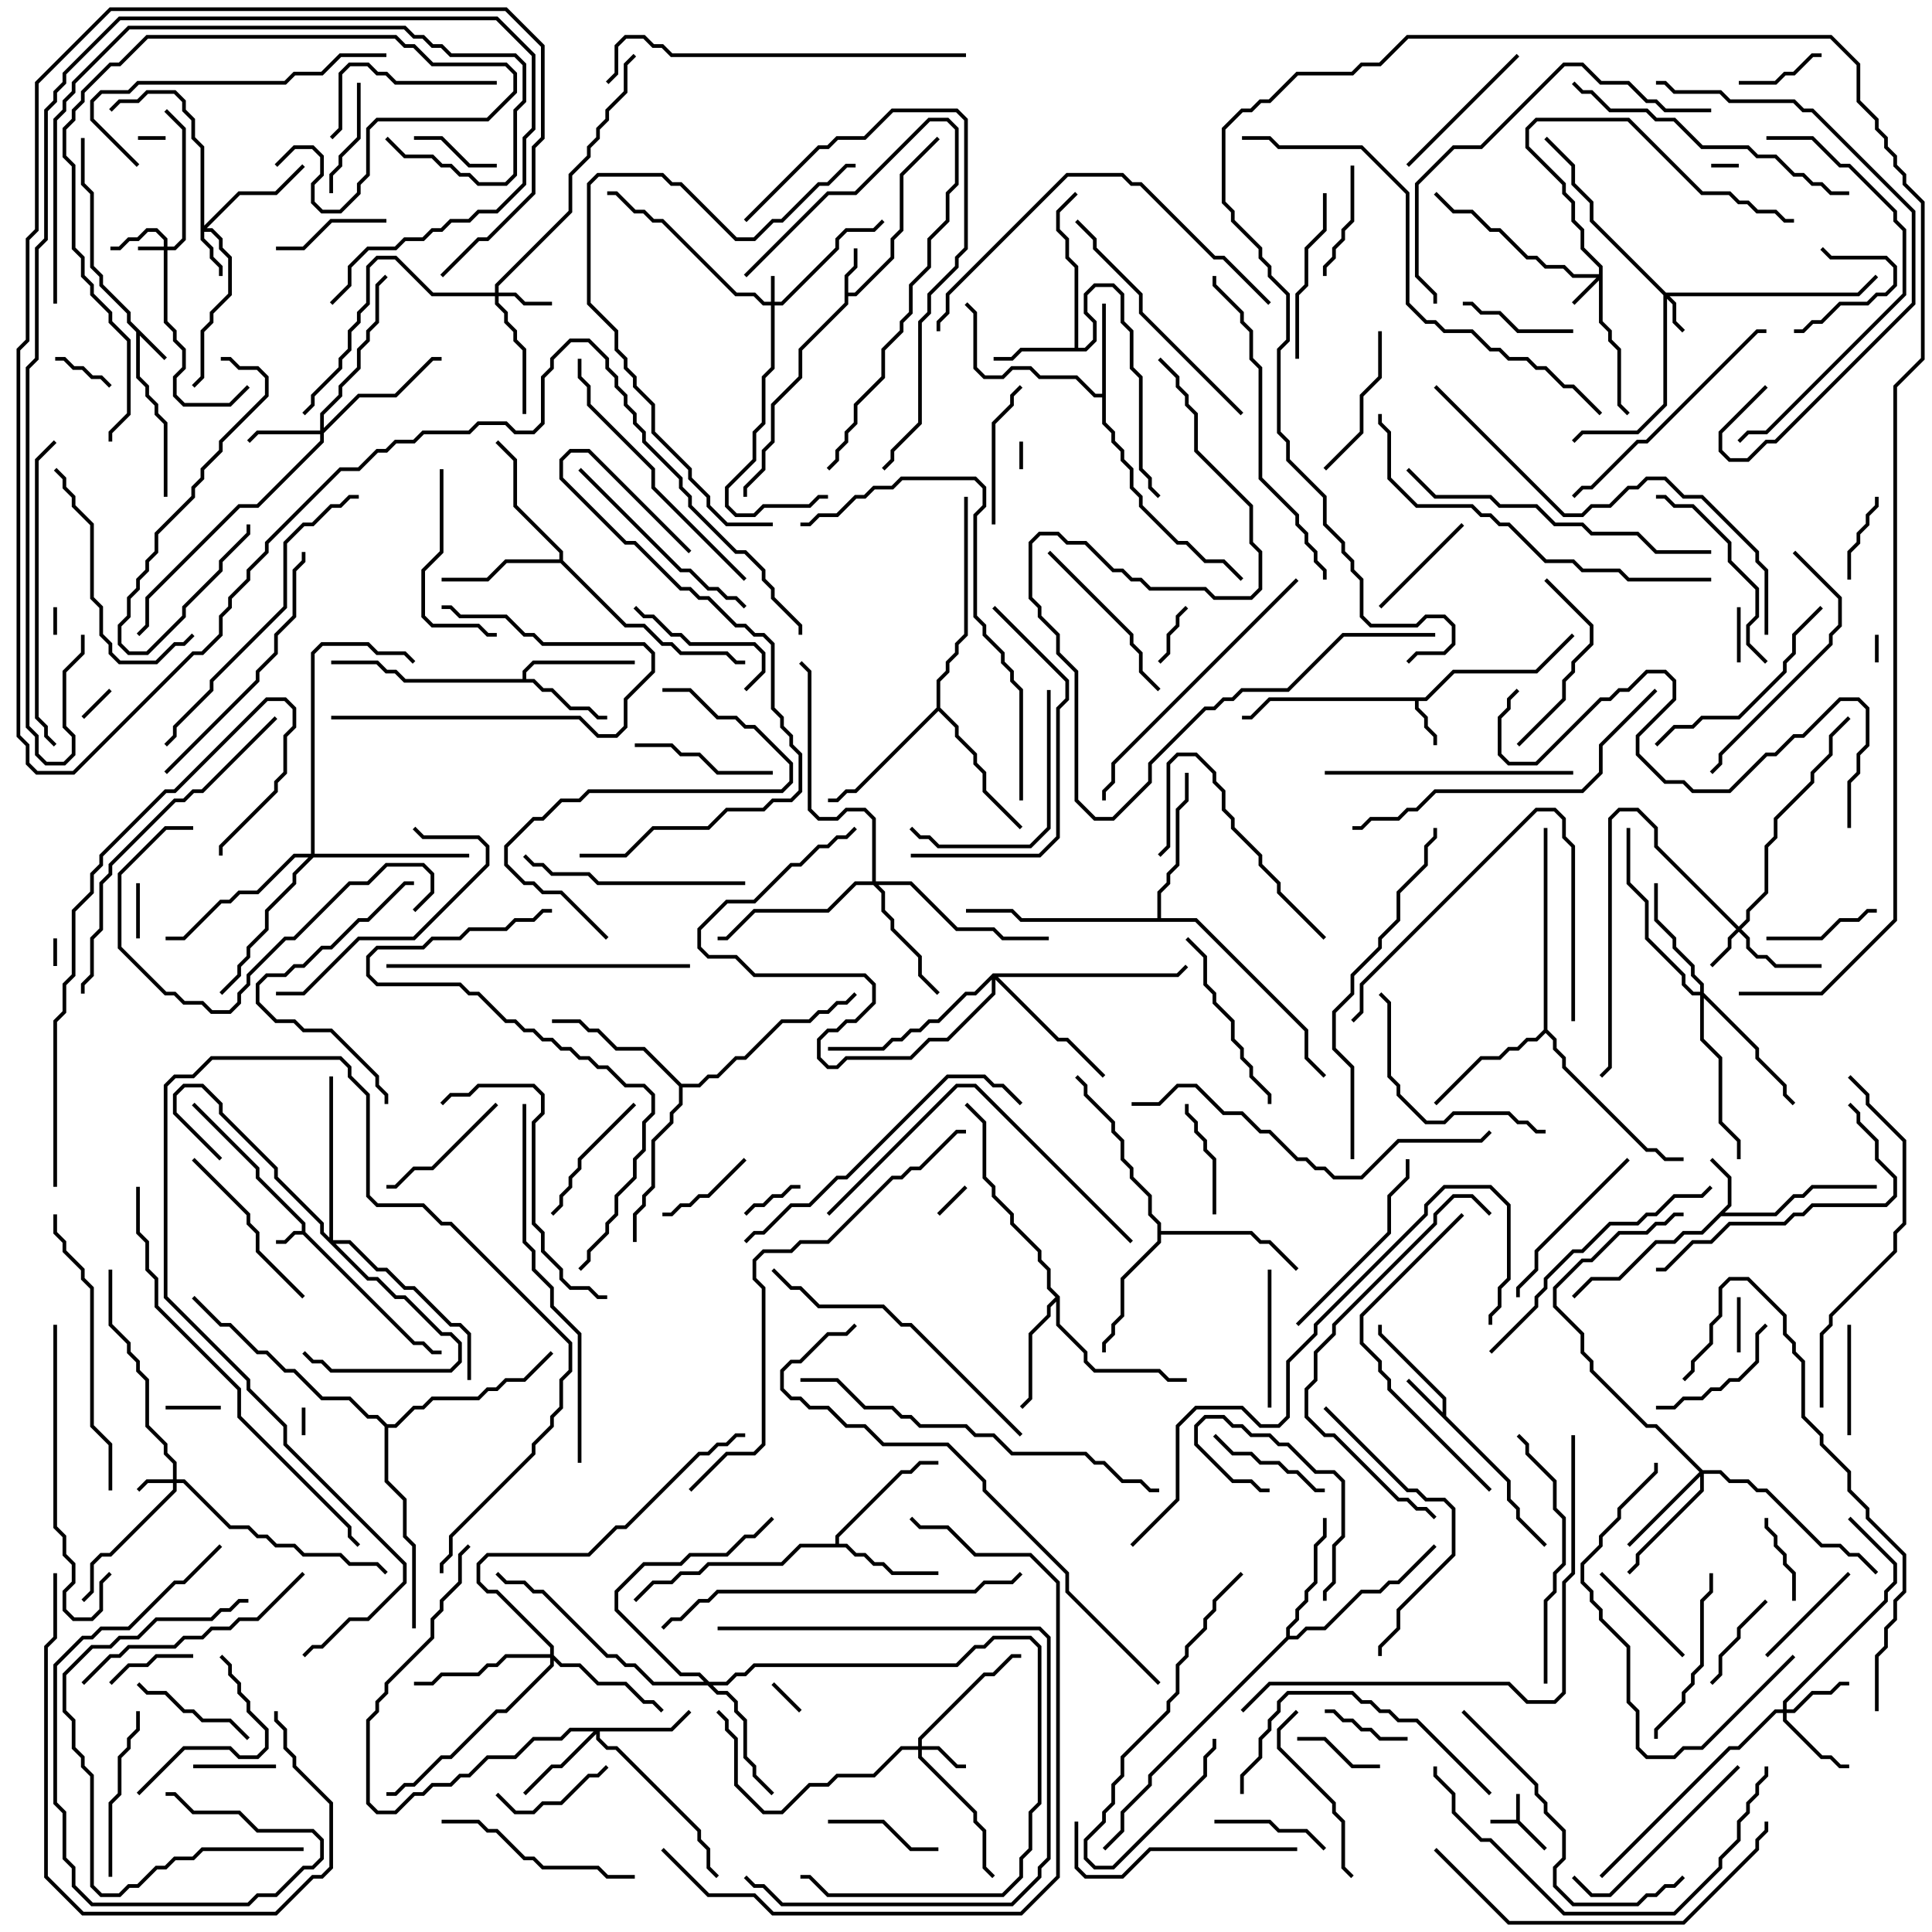 <svg version="1.1" width="105" height="105" xmlns="http://www.w3.org/2000/svg"><path d="M82.4,98.9L82.4,97.5L82.6,97.5L82.6,98.959L84.071,100.429L83.929,100.571L82.459,99.1L81,99.1L81,98.9z" stroke="none"/><path d="M16.4,66.9L16.4,66.541L13.9,64.041L13.9,63.541L10.429,60.071L10.571,59.929L14.1,63.459L14.1,63.959L16.6,66.459L16.6,66.959L22.541,72.9L23.041,72.9L23.541,73.4L24,73.4L24,73.6L23.459,73.6L22.959,73.1L22.459,73.1L16.459,67.1L16.041,67.1L15.541,67.6L15,67.6L15,67.4L15.459,67.4L15.959,66.9z" stroke="none"/><path d="M9.071,19.429L8.929,19.571L7.6,18.241L7.6,20.459L8.1,20.959L8.1,21.459L8.6,21.959L8.6,22.459L9.1,22.959L9.1,27L8.9,27L8.9,23.041L8.4,22.541L8.4,22.041L7.9,21.541L7.9,21.041L7.4,20.541L7.4,18.041L6.9,17.541L6.9,17.041L5.4,15.541L5.4,15.041L4.9,14.541L4.9,10.541L4.4,10.041L4.4,7.5L4.6,7.5L4.6,9.959L5.1,10.459L5.1,14.459L5.6,14.959L5.6,15.459L7.1,16.959L7.1,17.459z" stroke="none"/><path d="M45.9,14.959L46.4,14.459L46.4,13.5L46.6,13.5L46.6,14.541L46.1,15.041L46.1,15.9L46.459,15.9L48.4,13.959L48.4,12.959L48.9,12.459L48.9,9.459L50.929,7.429L51.071,7.571L49.1,9.541L49.1,12.541L48.6,13.041L48.6,14.041L46.541,16.1L46.1,16.1L46.1,16.541L43.6,19.041L43.6,20.541L42.1,22.041L42.1,24.041L41.6,24.541L41.6,25.541L40.6,26.541L40.6,27L40.4,27L40.4,26.459L41.4,25.459L41.4,24.459L41.9,23.959L41.9,21.959L43.4,20.459L43.4,18.959L45.9,16.459z" stroke="none"/><path d="M77.459,37.9L78.959,36.4L83.459,36.4L85.429,34.429L85.571,34.571L83.541,36.6L79.041,36.6L77.541,38.1L77.1,38.1L77.1,38.459L77.6,38.959L77.6,39.459L78.1,39.959L78.1,40.5L77.9,40.5L77.9,40.041L77.4,39.541L77.4,39.041L76.9,38.541L76.9,38.1L69.041,38.1L68.041,39.1L67.5,39.1L67.5,38.9L67.959,38.9L68.959,37.9z" stroke="none"/><path d="M78.4,76.759L78.4,76.041L74.9,72.541L74.9,72L75.1,72L75.1,72.459L78.6,75.959L78.6,76.959L82.1,80.459L82.1,81.459L82.6,81.959L82.6,82.459L84.071,83.929L83.929,84.071L82.4,82.541L82.4,82.041L81.9,81.541L81.9,80.541L76.429,75.071L76.571,74.929z" stroke="none"/><path d="M93.9,65.459L93.9,64.041L92.929,63.071L93.071,62.929L94.1,63.959L94.1,65.541L93.741,65.9L96.459,65.9L97.459,64.9L97.959,64.9L98.459,64.4L102,64.4L102,64.6L98.541,64.6L98.041,65.1L97.541,65.1L96.541,66.1L93.541,66.1L92.541,67.1L91.541,67.1L91.041,67.6L90.041,67.6L88.041,69.6L86.541,69.6L85.571,70.571L85.429,70.429L86.459,69.4L87.959,69.4L89.959,67.4L90.959,67.4L91.459,66.9L92.459,66.9z" stroke="none"/><path d="M58.4,18.9L58.4,14.541L57.9,14.041L57.9,13.041L57.4,12.541L57.4,11.459L58.429,10.429L58.571,10.571L57.6,11.541L57.6,12.459L58.1,12.959L58.1,13.959L58.6,14.459L58.6,18.9L58.959,18.9L59.4,18.459L59.4,17.541L58.9,17.041L58.9,15.959L59.459,15.4L60.541,15.4L61.1,15.959L61.1,17.459L61.6,17.959L61.6,19.959L62.1,20.459L62.1,25.459L62.6,25.959L62.6,26.459L63.071,26.929L62.929,27.071L62.4,26.541L62.4,26.041L61.9,25.541L61.9,20.541L61.4,20.041L61.4,18.041L60.9,17.541L60.9,16.041L60.459,15.6L59.541,15.6L59.1,16.041L59.1,16.959L59.6,17.459L59.6,18.541L59.041,19.1L55.541,19.1L55.041,19.6L54,19.6L54,19.4L54.959,19.4L55.459,18.9z" stroke="none"/><path d="M28.4,36.9L28.4,36.459L28.959,35.9L34.5,35.9L34.5,36.1L29.041,36.1L28.6,36.541L28.6,36.9L29.041,36.9L29.541,37.4L30.041,37.4L31.041,38.4L32.041,38.4L32.541,38.9L33,38.9L33,39.1L32.459,39.1L31.959,38.6L30.959,38.6L29.959,37.6L29.459,37.6L28.959,37.1L21.959,37.1L21.459,36.6L20.959,36.6L20.459,36.1L18,36.1L18,35.9L20.541,35.9L21.041,36.4L21.541,36.4L22.041,36.9z" stroke="none"/><path d="M59.9,21.4L59.9,16.5L60.1,16.5L60.1,22.959L60.6,23.459L60.6,23.959L61.1,24.459L61.1,24.959L61.6,25.459L61.6,26.459L62.1,26.959L62.1,27.459L64.041,29.4L64.541,29.4L65.541,30.4L66.541,30.4L67.571,31.429L67.429,31.571L66.459,30.6L65.459,30.6L64.459,29.6L63.959,29.6L61.9,27.541L61.9,27.041L61.4,26.541L61.4,25.541L60.9,25.041L60.9,24.541L60.4,24.041L60.4,23.541L59.9,23.041L59.9,21.6L59.459,21.6L58.459,20.6L56.459,20.6L55.959,20.1L55.041,20.1L54.541,20.6L53.459,20.6L52.9,20.041L52.9,17.041L52.429,16.571L52.571,16.429L53.1,16.959L53.1,19.959L53.541,20.4L54.459,20.4L54.959,19.9L56.041,19.9L56.541,20.4L58.541,20.4L59.541,21.4z" stroke="none"/><path d="M45.4,83.9L45.4,83.459L48.959,79.9L49.459,79.9L49.959,79.4L51,79.4L51,79.6L50.041,79.6L49.541,80.1L49.041,80.1L45.6,83.541L45.6,83.9L46.041,83.9L46.541,84.4L47.041,84.4L47.541,84.9L48.041,84.9L48.541,85.4L51,85.4L51,85.6L48.459,85.6L47.959,85.1L47.459,85.1L46.959,84.6L46.459,84.6L45.959,84.1L43.541,84.1L42.541,85.1L38.541,85.1L38.041,85.6L37.041,85.6L36.541,86.1L35.541,86.1L34.571,87.071L34.429,86.929L35.459,85.9L36.459,85.9L36.959,85.4L37.959,85.4L38.459,84.9L42.459,84.9L43.459,83.9z" stroke="none"/><path d="M57.6,70.459L57.6,71.959L59.1,73.459L59.1,73.959L59.541,74.4L63.041,74.4L63.541,74.9L64.5,74.9L64.5,75.1L63.459,75.1L62.959,74.6L59.459,74.6L58.9,74.041L58.9,73.541L57.4,72.041L57.4,70.741L57.1,71.041L57.1,71.541L56.1,72.541L56.1,76.041L55.571,76.571L55.429,76.429L55.9,75.959L55.9,72.459L56.9,71.459L56.9,70.959L57.359,70.5L56.9,70.041L56.9,69.041L56.4,68.541L56.4,68.041L54.9,66.541L54.9,66.041L53.9,65.041L53.9,64.541L53.4,64.041L53.4,61.041L52.429,60.071L52.571,59.929L53.6,60.959L53.6,63.959L54.1,64.459L54.1,64.959L55.1,65.959L55.1,66.459L56.6,67.959L56.6,68.459L57.1,68.959L57.1,69.959z" stroke="none"/><path d="M30.4,30.4L30.4,30.041L27.9,27.541L27.9,25.041L26.929,24.071L27.071,23.929L28.1,24.959L28.1,27.459L30.6,29.959L30.6,30.459L34.041,33.9L35.041,33.9L36.041,34.9L36.541,34.9L37.041,35.4L39.541,35.4L40.041,35.9L40.5,35.9L40.5,36.1L39.959,36.1L39.459,35.6L36.959,35.6L36.459,35.1L35.959,35.1L34.959,34.1L33.959,34.1L30.459,30.6L27.541,30.6L26.541,31.6L24,31.6L24,31.4L26.459,31.4L27.459,30.4z" stroke="none"/><path d="M69.9,88.959L69.9,88.459L70.4,87.959L70.4,87.459L70.9,86.959L70.9,86.459L71.4,85.959L71.4,83.959L71.9,83.459L71.9,82.5L72.1,82.5L72.1,83.541L71.6,84.041L71.6,86.041L71.1,86.541L71.1,87.041L70.6,87.541L70.6,88.041L70.1,88.541L70.1,88.9L70.459,88.9L70.959,88.4L71.959,88.4L73.959,86.4L74.959,86.4L75.459,85.9L75.959,85.9L77.929,83.929L78.071,84.071L76.041,86.1L75.541,86.1L75.041,86.6L74.041,86.6L72.041,88.6L71.041,88.6L70.541,89.1L70.041,89.1L62.6,96.541L62.6,97.041L61.1,98.541L61.1,99.541L60.071,100.571L59.929,100.429L60.9,99.459L60.9,98.459L62.4,96.959L62.4,96.459z" stroke="none"/><path d="M62.9,66.541L62.4,66.041L62.4,65.041L61.4,64.041L61.4,63.541L60.9,63.041L60.9,62.041L60.4,61.541L60.4,61.041L58.9,59.541L58.9,59.041L58.429,58.571L58.571,58.429L59.1,58.959L59.1,59.459L60.6,60.959L60.6,61.459L61.1,61.959L61.1,62.959L61.6,63.459L61.6,63.959L62.6,64.959L62.6,65.959L63.1,66.459L63.1,66.9L68.041,66.9L68.541,67.4L69.041,67.4L70.571,68.929L70.429,69.071L68.959,67.6L68.459,67.6L67.959,67.1L63.1,67.1L63.1,67.541L61.1,69.541L61.1,71.541L60.6,72.041L60.6,72.541L60.1,73.041L60.1,73.5L59.9,73.5L59.9,72.959L60.4,72.459L60.4,71.959L60.9,71.459L60.9,69.459L62.9,67.459z" stroke="none"/><path d="M83.9,55.959L83.9,45L84.1,45L84.1,55.959L84.6,56.459L84.6,56.959L85.1,57.459L85.1,57.959L89.541,62.4L90.041,62.4L90.541,62.9L91.5,62.9L91.5,63.1L90.459,63.1L89.959,62.6L89.459,62.6L84.9,58.041L84.9,57.541L84.4,57.041L84.4,56.541L84,56.141L83.541,56.6L83.041,56.6L82.541,57.1L82.041,57.1L81.541,57.6L80.541,57.6L78.071,60.071L77.929,59.929L80.459,57.4L81.459,57.4L81.959,56.9L82.459,56.9L82.959,56.4L83.459,56.4z" stroke="none"/><path d="M50.9,38.459L50.9,36.959L51.4,36.459L51.4,35.959L51.9,35.459L51.9,34.959L52.4,34.459L52.4,27L52.6,27L52.6,34.541L52.1,35.041L52.1,35.541L51.6,36.041L51.6,36.541L51.1,37.041L51.1,38.459L52.1,39.459L52.1,39.959L53.1,40.959L53.1,41.459L53.6,41.959L53.6,42.959L55.571,44.929L55.429,45.071L53.4,43.041L53.4,42.041L52.9,41.541L52.9,41.041L51.9,40.041L51.9,39.541L51,38.641L46.541,43.1L46.041,43.1L45.541,43.6L45,43.6L45,43.4L45.459,43.4L45.959,42.9L46.459,42.9z" stroke="none"/><path d="M37.041,58.9L37.959,58.9L38.459,58.4L38.959,58.4L39.959,57.4L40.459,57.4L42.459,55.4L43.959,55.4L44.459,54.9L44.959,54.9L45.459,54.4L45.959,54.4L46.429,53.929L46.571,54.071L46.041,54.6L45.541,54.6L45.041,55.1L44.541,55.1L44.041,55.6L42.541,55.6L40.541,57.6L40.041,57.6L39.041,58.6L38.541,58.6L38.041,59.1L37.1,59.1L37.1,60.041L36.6,60.541L36.6,61.041L35.6,62.041L35.6,64.541L35.1,65.041L35.1,65.541L34.6,66.041L34.6,67.5L34.4,67.5L34.4,65.959L34.9,65.459L34.9,64.959L35.4,64.459L35.4,61.959L36.4,60.959L36.4,60.459L36.9,59.959L36.9,59.041L34.959,57.1L33.459,57.1L32.459,56.1L31.959,56.1L31.459,55.6L30,55.6L30,55.4L31.541,55.4L32.041,55.9L32.541,55.9L33.541,56.9L35.041,56.9z" stroke="none"/><path d="M62.9,49.9L62.9,48.459L63.4,47.959L63.4,47.459L63.9,46.959L63.9,43.959L64.4,43.459L64.4,42L64.6,42L64.6,43.541L64.1,44.041L64.1,47.041L63.6,47.541L63.6,48.041L63.1,48.541L63.1,49.9L65.041,49.9L71.1,55.959L71.1,57.459L72.071,58.429L71.929,58.571L70.9,57.541L70.9,56.041L64.959,50.1L55.459,50.1L54.959,49.6L52.5,49.6L52.5,49.4L55.041,49.4L55.541,49.9z" stroke="none"/><path d="M21.041,77.4L21.459,77.4L22.459,76.4L22.959,76.4L23.459,75.9L25.959,75.9L26.459,75.4L26.959,75.4L27.459,74.9L28.459,74.9L29.929,73.429L30.071,73.571L28.541,75.1L27.541,75.1L27.041,75.6L26.541,75.6L26.041,76.1L23.541,76.1L23.041,76.6L22.541,76.6L21.541,77.6L21.1,77.6L21.1,80.459L22.1,81.459L22.1,83.459L22.6,83.959L22.6,88.5L22.4,88.5L22.4,84.041L21.9,83.541L21.9,81.541L20.9,80.541L20.9,77.541L20.459,77.1L19.959,77.1L18.959,76.1L17.459,76.1L15.959,74.6L15.459,74.6L14.459,73.6L13.959,73.6L12.459,72.1L11.959,72.1L10.429,70.571L10.571,70.429L12.041,71.9L12.541,71.9L14.041,73.4L14.541,73.4L15.541,74.4L16.041,74.4L17.541,75.9L19.041,75.9L20.041,76.9L20.541,76.9z" stroke="none"/><path d="M8.9,13.4L8.9,13.041L8.459,12.6L8.041,12.6L7.541,13.1L7.041,13.1L6.541,13.6L6,13.6L6,13.4L6.459,13.4L6.959,12.9L7.459,12.9L7.959,12.4L8.541,12.4L9.1,12.959L9.1,13.4L9.459,13.4L9.9,12.959L9.9,7.041L8.929,6.071L9.071,5.929L10.1,6.959L10.1,13.041L9.541,13.6L9.1,13.6L9.1,17.459L9.6,17.959L9.6,18.459L10.1,18.959L10.1,20.041L9.6,20.541L9.6,21.459L10.041,21.9L12.459,21.9L13.429,20.929L13.571,21.071L12.541,22.1L9.959,22.1L9.4,21.541L9.4,20.459L9.9,19.959L9.9,19.041L9.4,18.541L9.4,18.041L8.9,17.541L8.9,13.6L7.5,13.6L7.5,13.4z" stroke="none"/><path d="M41.9,16.4L41.9,15L42.1,15L42.1,16.4L42.459,16.4L45.4,13.459L45.4,12.959L45.959,12.4L47.459,12.4L47.929,11.929L48.071,12.071L47.541,12.6L46.041,12.6L45.6,13.041L45.6,13.541L42.541,16.6L42.1,16.6L42.1,20.041L41.6,20.541L41.6,23.041L41.1,23.541L41.1,25.041L39.6,26.541L39.6,27.459L40.041,27.9L40.959,27.9L41.459,27.4L43.959,27.4L44.459,26.9L45,26.9L45,27.1L44.541,27.1L44.041,27.6L41.541,27.6L41.041,28.1L39.959,28.1L39.4,27.541L39.4,26.459L40.9,24.959L40.9,23.459L41.4,22.959L41.4,20.459L41.9,19.959L41.9,16.6L41.459,16.6L40.959,16.1L39.959,16.1L35.959,12.1L35.459,12.1L34.959,11.6L34.459,11.6L33.459,10.6L33,10.6L33,10.4L33.541,10.4L34.541,11.4L35.041,11.4L35.541,11.9L36.041,11.9L40.041,15.9L41.041,15.9L41.541,16.4z" stroke="none"/><path d="M9.4,80.4L9.4,79.541L8.9,79.041L8.9,78.541L7.9,77.541L7.9,75.041L7.4,74.541L7.4,74.041L6.9,73.541L6.9,73.041L5.9,72.041L5.9,69L6.1,69L6.1,71.959L7.1,72.959L7.1,73.459L7.6,73.959L7.6,74.459L8.1,74.959L8.1,77.459L9.1,78.459L9.1,78.959L9.6,79.459L9.6,80.4L10.041,80.4L12.541,82.9L13.541,82.9L14.041,83.4L14.541,83.4L15.041,83.9L16.041,83.9L16.541,84.4L18.541,84.4L19.041,84.9L20.541,84.9L21.071,85.429L20.929,85.571L20.459,85.1L18.959,85.1L18.459,84.6L16.459,84.6L15.959,84.1L14.959,84.1L14.459,83.6L13.959,83.6L13.459,83.1L12.459,83.1L9.959,80.6L9.6,80.6L9.6,81.041L6.041,84.6L5.541,84.6L5.1,85.041L5.1,86.541L4.571,87.071L4.429,86.929L4.9,86.459L4.9,84.959L5.459,84.4L5.959,84.4L9.4,80.959L9.4,80.6L8.041,80.6L7.571,81.071L7.429,80.929L7.959,80.4z" stroke="none"/><path d="M86.9,14.9L86.9,14.541L85.9,13.541L85.9,12.541L85.4,12.041L85.4,11.041L84.9,10.541L84.9,10.041L82.9,8.041L82.9,6.959L83.459,6.4L88.541,6.4L92.541,10.4L94.041,10.4L94.541,10.9L95.041,10.9L95.541,11.4L96.541,11.4L97.041,11.9L97.5,11.9L97.5,12.1L96.959,12.1L96.459,11.6L95.459,11.6L94.959,11.1L94.459,11.1L93.959,10.6L92.459,10.6L88.459,6.6L83.541,6.6L83.1,7.041L83.1,7.959L85.1,9.959L85.1,10.459L85.6,10.959L85.6,11.959L86.1,12.459L86.1,13.459L87.1,14.459L87.1,17.459L87.6,17.959L87.6,18.459L88.1,18.959L88.1,21.959L88.571,22.429L88.429,22.571L87.9,22.041L87.9,19.041L87.4,18.541L87.4,18.041L86.9,17.541L86.9,15.241L85.571,16.571L85.429,16.429L86.759,15.1L85.459,15.1L84.959,14.6L83.959,14.6L83.459,14.1L82.959,14.1L81.459,12.6L80.959,12.6L79.959,11.6L78.959,11.6L77.929,10.571L78.071,10.429L79.041,11.4L80.041,11.4L81.041,12.4L81.541,12.4L83.041,13.9L83.541,13.9L84.041,14.4L85.041,14.4L85.541,14.9z" stroke="none"/><path d="M90.541,15.9L100.959,15.9L101.929,14.929L102.071,15.071L101.041,16.1L90.741,16.1L91.1,16.459L91.1,17.459L91.571,17.929L91.429,18.071L90.9,17.541L90.9,16.541L90.6,16.241L90.6,22.041L89.041,23.6L86.041,23.6L85.571,24.071L85.429,23.929L85.959,23.4L88.959,23.4L90.4,21.959L90.4,16.041L86.4,12.041L86.4,11.041L85.4,10.041L85.4,9.041L83.929,7.571L84.071,7.429L85.6,8.959L85.6,9.959L86.6,10.959L86.6,11.959z" stroke="none"/><path d="M94.5,50.359L94.9,49.959L94.9,49.459L95.9,48.459L95.9,45.959L96.4,45.459L96.4,44.459L98.4,42.459L98.4,41.959L99.4,40.959L99.4,39.959L100.429,38.929L100.571,39.071L99.6,40.041L99.6,41.041L98.6,42.041L98.6,42.541L96.6,44.541L96.6,45.541L96.1,46.041L96.1,48.541L95.1,49.541L95.1,50.041L94.641,50.5L95.1,50.959L95.1,51.459L95.541,51.9L96.041,51.9L96.541,52.4L99,52.4L99,52.6L96.459,52.6L95.959,52.1L95.459,52.1L94.9,51.541L94.9,51.041L94.5,50.641L94.1,51.041L94.1,51.541L93.071,52.571L92.929,52.429L93.9,51.459L93.9,50.959L94.359,50.5L89.9,46.041L89.9,45.041L88.959,44.1L88.041,44.1L87.6,44.541L87.6,58.041L87.071,58.571L86.929,58.429L87.4,57.959L87.4,44.459L87.959,43.9L89.041,43.9L90.1,44.959L90.1,45.959z" stroke="none"/><path d="M10.9,8.041L10.4,7.541L10.4,6.541L9.9,6.041L9.9,5.541L9.459,5.1L8.041,5.1L7.541,5.6L6.541,5.6L6.071,6.071L5.929,5.929L6.459,5.4L7.459,5.4L7.959,4.9L9.541,4.9L10.1,5.459L10.1,5.959L10.6,6.459L10.6,7.459L11.1,7.959L11.1,12.259L12.959,10.4L14.959,10.4L16.429,8.929L16.571,9.071L15.041,10.6L13.041,10.6L11.241,12.4L11.541,12.4L12.1,12.959L12.1,13.459L12.6,13.959L12.6,16.041L11.6,17.041L11.6,17.541L11.1,18.041L11.1,20.541L10.571,21.071L10.429,20.929L10.9,20.459L10.9,17.959L11.4,17.459L11.4,16.959L12.4,15.959L12.4,14.041L11.9,13.541L11.9,13.041L11.459,12.6L11.1,12.6L11.1,12.959L11.6,13.459L11.6,13.959L12.1,14.459L12.1,15L11.9,15L11.9,14.541L11.4,14.041L11.4,13.541L10.9,13.041z" stroke="none"/><path d="M49.9,94.9L49.9,94.459L53.459,90.9L53.959,90.9L54.959,89.9L55.5,89.9L55.5,90.1L55.041,90.1L54.041,91.1L53.541,91.1L50.1,94.541L50.1,94.9L51.041,94.9L52.041,95.9L52.5,95.9L52.5,96.1L51.959,96.1L50.959,95.1L50.1,95.1L50.1,95.459L53.1,98.459L53.1,98.959L53.6,99.459L53.6,101.459L54.071,101.929L53.929,102.071L53.4,101.541L53.4,99.541L52.9,99.041L52.9,98.541L49.9,95.541L49.9,95.1L49.041,95.1L47.541,96.6L45.541,96.6L45.041,97.1L44.041,97.1L42.541,98.6L41.459,98.6L39.9,97.041L39.9,94.541L39.4,94.041L39.4,93.541L38.929,93.071L39.071,92.929L39.6,93.459L39.6,93.959L40.1,94.459L40.1,96.959L41.541,98.4L42.459,98.4L43.959,96.9L44.959,96.9L45.459,96.4L47.459,96.4L48.959,94.9z" stroke="none"/><path d="M26.9,15.9L26.9,15.459L30.9,11.459L30.9,9.459L31.9,8.459L31.9,7.959L32.4,7.459L32.4,6.959L32.9,6.459L32.9,5.959L33.9,4.959L33.9,3.459L34.429,2.929L34.571,3.071L34.1,3.541L34.1,5.041L33.1,6.041L33.1,6.541L32.6,7.041L32.6,7.541L32.1,8.041L32.1,8.541L31.1,9.541L31.1,11.541L27.1,15.541L27.1,15.9L28.041,15.9L28.541,16.4L30,16.4L30,16.6L28.459,16.6L27.959,16.1L27.1,16.1L27.1,16.459L27.6,16.959L27.6,17.459L28.1,17.959L28.1,18.459L28.6,18.959L28.6,22.5L28.4,22.5L28.4,19.041L27.9,18.541L27.9,18.041L27.4,17.541L27.4,17.041L26.9,16.541L26.9,16.1L23.459,16.1L21.459,14.1L20.541,14.1L20.1,14.541L20.1,16.541L19.6,17.041L19.6,17.541L19.1,18.041L19.1,19.041L18.6,19.541L18.6,20.041L17.1,21.541L17.1,22.041L16.571,22.571L16.429,22.429L16.9,21.959L16.9,21.459L18.4,19.959L18.4,19.459L18.9,18.959L18.9,17.959L19.4,17.459L19.4,16.959L19.9,16.459L19.9,14.459L20.459,13.9L21.541,13.9L23.541,15.9z" stroke="none"/><path d="M96.9,92.9L96.9,92.459L102.4,86.959L102.4,86.459L102.9,85.959L102.9,85.041L100.429,82.571L100.571,82.429L103.1,84.959L103.1,86.041L102.6,86.541L102.6,87.041L97.1,92.541L97.1,92.9L97.459,92.9L98.459,91.9L99.459,91.9L99.959,91.4L100.5,91.4L100.5,91.6L100.041,91.6L99.541,92.1L98.541,92.1L97.541,93.1L97.1,93.1L97.1,93.459L99.041,95.4L99.541,95.4L100.041,95.9L100.5,95.9L100.5,96.1L99.959,96.1L99.459,95.6L98.959,95.6L96.9,93.541L96.9,93.1L96.541,93.1L94.541,95.1L94.041,95.1L87.071,102.071L86.929,101.929L93.959,94.9L94.459,94.9L96.459,92.9z" stroke="none"/><path d="M17.4,23.4L17.4,22.459L18.4,21.459L18.4,20.959L19.4,19.959L19.4,18.959L19.9,18.459L19.9,17.959L20.4,17.459L20.4,15.459L20.929,14.929L21.071,15.071L20.6,15.541L20.6,17.541L20.1,18.041L20.1,18.541L19.6,19.041L19.6,20.041L18.6,21.041L18.6,21.541L17.6,22.541L17.6,23.259L19.459,21.4L21.459,21.4L23.459,19.4L24,19.4L24,19.6L23.541,19.6L21.541,21.6L19.541,21.6L17.6,23.541L17.6,24.041L14.041,27.6L13.041,27.6L8.1,32.541L8.1,34.041L7.571,34.571L7.429,34.429L7.9,33.959L7.9,32.459L12.959,27.4L13.959,27.4L17.4,23.959L17.4,23.6L14.041,23.6L13.571,24.071L13.429,23.929L13.959,23.4z" stroke="none"/><path d="M36.459,93.9L37.429,92.929L37.571,93.071L36.541,94.1L32.6,94.1L32.6,94.459L33.041,94.9L33.541,94.9L38.1,99.459L38.1,99.959L38.6,100.459L38.6,101.459L39.071,101.929L38.929,102.071L38.4,101.541L38.4,100.541L37.9,100.041L37.9,99.541L33.459,95.1L32.959,95.1L32.4,94.541L32.4,94.241L30.541,96.1L30.041,96.1L28.571,97.571L28.429,97.429L29.959,95.9L30.459,95.9L32.259,94.1L31.041,94.1L30.541,94.6L29.041,94.6L28.041,95.6L26.541,95.6L25.541,96.6L25.041,96.6L24.541,97.1L23.541,97.1L23.041,97.6L22.541,97.6L21.541,98.6L20.459,98.6L19.9,98.041L19.9,93.459L20.4,92.959L20.4,92.459L20.9,91.959L20.9,91.459L23.4,88.959L23.4,87.959L23.9,87.459L23.9,86.959L24.9,85.959L24.9,84.459L25.429,83.929L25.571,84.071L25.1,84.541L25.1,86.041L24.1,87.041L24.1,87.541L23.6,88.041L23.6,89.041L21.1,91.541L21.1,92.041L20.6,92.541L20.6,93.041L20.1,93.541L20.1,97.959L20.541,98.4L21.459,98.4L22.459,97.4L22.959,97.4L23.459,96.9L24.459,96.9L24.959,96.4L25.459,96.4L26.459,95.4L27.959,95.4L28.959,94.4L30.459,94.4L30.959,93.9z" stroke="none"/><path d="M92.541,79.9L93.541,79.9L94.041,80.4L95.041,80.4L95.541,80.9L96.041,80.9L99.041,83.9L100.041,83.9L100.541,84.4L101.041,84.4L102.071,85.429L101.929,85.571L100.959,84.6L100.459,84.6L99.959,84.1L98.959,84.1L95.959,81.1L95.459,81.1L94.959,80.6L93.959,80.6L93.459,80.1L92.6,80.1L92.6,81.041L89.1,84.541L89.1,85.041L88.571,85.571L88.429,85.429L88.9,84.959L88.9,84.459L92.4,80.959L92.4,80.241L88.571,84.071L88.429,83.929L92.359,80L89.959,77.6L89.459,77.6L86.4,74.541L86.4,74.041L85.9,73.541L85.9,72.541L84.4,71.041L84.4,69.959L85.959,68.4L86.459,68.4L87.959,66.9L89.459,66.9L89.959,66.4L90.459,66.4L90.959,65.9L91.5,65.9L91.5,66.1L91.041,66.1L90.541,66.6L90.041,66.6L89.541,67.1L88.041,67.1L86.541,68.6L86.041,68.6L84.6,70.041L84.6,70.959L86.1,72.459L86.1,73.459L86.6,73.959L86.6,74.459L89.541,77.4L90.041,77.4z" stroke="none"/><path d="M17.9,67.259L17.9,58.5L18.1,58.5L18.1,67.4L19.041,67.4L20.541,68.9L21.041,68.9L22.041,69.9L22.541,69.9L24.541,71.9L25.041,71.9L25.6,72.459L25.6,75L25.4,75L25.4,72.541L24.959,72.1L24.459,72.1L22.459,70.1L21.959,70.1L20.959,69.1L20.459,69.1L18.959,67.6L18.241,67.6L20.041,69.4L20.541,69.4L21.541,70.4L22.041,70.4L24.041,72.4L24.541,72.4L25.1,72.959L25.1,74.041L24.541,74.6L17.959,74.6L17.459,74.1L16.959,74.1L16.429,73.571L16.571,73.429L17.041,73.9L17.541,73.9L18.041,74.4L24.459,74.4L24.9,73.959L24.9,73.041L24.459,72.6L23.959,72.6L21.959,70.6L21.459,70.6L20.459,69.6L19.959,69.6L17.4,67.041L17.4,66.541L14.9,64.041L14.9,63.541L11.9,60.541L11.9,60.041L10.959,59.1L10.041,59.1L9.6,59.541L9.6,60.459L12.071,62.929L11.929,63.071L9.4,60.541L9.4,59.459L9.959,58.9L11.041,58.9L12.1,59.959L12.1,60.459L15.1,63.459L15.1,63.959L17.6,66.459L17.6,66.959z" stroke="none"/><path d="M92.4,53.9L92.4,53.541L91.9,53.041L91.9,52.541L90.9,51.541L90.9,51.041L89.9,50.041L89.9,48L90.1,48L90.1,49.959L91.1,50.959L91.1,51.459L92.1,52.459L92.1,52.959L92.6,53.459L92.6,53.959L95.6,56.959L95.6,57.459L97.1,58.959L97.1,59.459L97.571,59.929L97.429,60.071L96.9,59.541L96.9,59.041L95.4,57.541L95.4,57.041L92.6,54.241L92.6,56.459L93.6,57.459L93.6,60.959L94.6,61.959L94.6,63L94.4,63L94.4,62.041L93.4,61.041L93.4,57.541L92.4,56.541L92.4,54.1L91.959,54.1L91.4,53.541L91.4,53.041L89.4,51.041L89.4,49.041L88.4,48.041L88.4,45L88.6,45L88.6,47.959L89.6,48.959L89.6,50.959L91.6,52.959L91.6,53.459L92.041,53.9z" stroke="none"/><path d="M29.9,89.9L29.9,89.541L26.959,86.6L26.459,86.6L25.9,86.041L25.9,84.959L26.459,84.4L31.959,84.4L33.459,82.9L33.959,82.9L37.959,78.9L38.459,78.9L38.959,78.4L39.459,78.4L39.959,77.9L40.5,77.9L40.5,78.1L40.041,78.1L39.541,78.6L39.041,78.6L38.541,79.1L38.041,79.1L34.041,83.1L33.541,83.1L32.041,84.6L26.541,84.6L26.1,85.041L26.1,85.959L26.541,86.4L27.041,86.4L30.1,89.459L30.1,89.959L30.541,90.4L31.541,90.4L32.541,91.4L34.041,91.4L35.041,92.4L35.541,92.4L36.071,92.929L35.929,93.071L35.459,92.6L34.959,92.6L33.959,91.6L32.459,91.6L31.459,90.6L30.459,90.6L30.1,90.241L30.1,90.541L27.541,93.1L27.041,93.1L24.541,95.6L24.041,95.6L22.541,97.1L22.041,97.1L21.541,97.6L21,97.6L21,97.4L21.459,97.4L21.959,96.9L22.459,96.9L23.959,95.4L24.459,95.4L26.959,92.9L27.459,92.9L29.9,90.459L29.9,90.1L27.541,90.1L27.041,90.6L26.541,90.6L26.041,91.1L24.041,91.1L23.541,91.6L22.5,91.6L22.5,91.4L23.459,91.4L23.959,90.9L25.959,90.9L26.459,90.4L26.959,90.4L27.459,89.9z" stroke="none"/><path d="M38.541,91.4L39.459,91.4L39.959,90.9L40.459,90.9L40.959,90.4L51.959,90.4L52.959,89.4L53.459,89.4L53.959,88.9L56.041,88.9L56.6,89.459L56.6,98.041L56.1,98.541L56.1,100.541L55.6,101.041L55.6,102.041L54.541,103.1L44.959,103.1L43.959,102.1L43.5,102.1L43.5,101.9L44.041,101.9L45.041,102.9L54.459,102.9L55.4,101.959L55.4,100.959L55.9,100.459L55.9,98.459L56.4,97.959L56.4,89.541L55.959,89.1L54.041,89.1L53.541,89.6L53.041,89.6L52.041,90.6L41.041,90.6L40.541,91.1L40.041,91.1L39.541,91.6L38.741,91.6L39.041,91.9L39.541,91.9L40.1,92.459L40.1,92.959L40.6,93.459L40.6,95.459L41.1,95.959L41.1,96.459L42.071,97.429L41.929,97.571L40.9,96.541L40.9,96.041L40.4,95.541L40.4,93.541L39.9,93.041L39.9,92.541L39.459,92.1L38.959,92.1L38.459,91.6L35.459,91.6L34.459,90.6L33.959,90.6L33.459,90.1L32.959,90.1L29.459,86.6L28.959,86.6L28.459,86.1L27.459,86.1L26.929,85.571L27.071,85.429L27.541,85.9L28.541,85.9L29.041,86.4L29.541,86.4L33.041,89.9L33.541,89.9L34.041,90.4L34.541,90.4L35.541,91.4L38.259,91.4L37.959,91.1L36.959,91.1L33.4,87.541L33.4,86.459L34.959,84.9L36.959,84.9L37.459,84.4L39.459,84.4L40.459,83.4L40.959,83.4L41.929,82.429L42.071,82.571L41.041,83.6L40.541,83.6L39.541,84.6L37.541,84.6L37.041,85.1L35.041,85.1L33.6,86.541L33.6,87.459L37.041,90.9L38.041,90.9z" stroke="none"/><path d="M47.4,47.9L47.4,44.541L46.959,44.1L46.041,44.1L45.541,44.6L44.459,44.6L43.9,44.041L43.9,36.541L43.429,36.071L43.571,35.929L44.1,36.459L44.1,43.959L44.541,44.4L45.459,44.4L45.959,43.9L47.041,43.9L47.6,44.459L47.6,47.9L49.541,47.9L52.041,50.4L54.041,50.4L54.541,50.9L57,50.9L57,51.1L54.459,51.1L53.959,50.6L51.959,50.6L49.459,48.1L47.741,48.1L48.1,48.459L48.1,49.459L48.6,49.959L48.6,50.459L50.1,51.959L50.1,52.959L51.071,53.929L50.929,54.071L49.9,53.041L49.9,52.041L48.4,50.541L48.4,50.041L47.9,49.541L47.9,48.541L47.459,48.1L46.541,48.1L45.041,49.6L41.041,49.6L39.541,51.1L39,51.1L39,50.9L39.459,50.9L40.959,49.4L44.959,49.4L46.459,47.9z" stroke="none"/><path d="M53.959,52.9L63.959,52.9L64.429,52.429L64.571,52.571L64.041,53.1L54.241,53.1L57.541,56.4L58.041,56.4L60.071,58.429L59.929,58.571L57.959,56.6L57.459,56.6L54.1,53.241L54.1,54.041L51.541,56.6L50.541,56.6L49.541,57.6L46.041,57.6L45.541,58.1L44.959,58.1L44.4,57.541L44.4,56.459L44.959,55.9L45.459,55.9L45.959,55.4L46.459,55.4L47.4,54.459L47.4,53.541L46.959,53.1L40.959,53.1L39.959,52.1L38.459,52.1L37.9,51.541L37.9,50.459L39.459,48.9L40.959,48.9L42.959,46.9L43.459,46.9L44.459,45.9L44.959,45.9L45.459,45.4L45.959,45.4L46.429,44.929L46.571,45.071L46.041,45.6L45.541,45.6L45.041,46.1L44.541,46.1L43.541,47.1L43.041,47.1L41.041,49.1L39.541,49.1L38.1,50.541L38.1,51.459L38.541,51.9L40.041,51.9L41.041,52.9L47.041,52.9L47.6,53.459L47.6,54.541L46.541,55.6L46.041,55.6L45.541,56.1L45.041,56.1L44.6,56.541L44.6,57.459L45.041,57.9L45.459,57.9L45.959,57.4L49.459,57.4L50.459,56.4L51.459,56.4L53.9,53.959L53.9,53.241L53.041,54.1L52.541,54.1L51.041,55.6L50.541,55.6L50.041,56.1L49.541,56.1L49.041,56.6L48.541,56.6L48.041,57.1L45,57.1L45,56.9L47.959,56.9L48.459,56.4L48.959,56.4L49.459,55.9L49.959,55.9L50.459,55.4L50.959,55.4L52.459,53.9L52.959,53.9z" stroke="none"/><path d="M16.9,46.4L16.9,35.459L17.459,34.9L20.041,34.9L20.541,35.4L22.041,35.4L22.571,35.929L22.429,36.071L21.959,35.6L20.459,35.6L19.959,35.1L17.541,35.1L17.1,35.541L17.1,46.4L25.5,46.4L25.5,46.6L17.041,46.6L16.1,47.541L16.1,48.041L14.6,49.541L14.6,50.541L13.6,51.541L13.6,52.041L13.1,52.541L13.1,53.041L12.071,54.071L11.929,53.929L12.9,52.959L12.9,52.459L13.4,51.959L13.4,51.459L14.4,50.459L14.4,49.459L15.9,47.959L15.9,47.459L16.759,46.6L16.041,46.6L14.041,48.6L13.041,48.6L12.541,49.1L12.041,49.1L10.041,51.1L9,51.1L9,50.9L9.959,50.9L11.959,48.9L12.459,48.9L12.959,48.4L13.959,48.4L15.959,46.4z" stroke="none"/><path d="M16.6,78L16.4,78L16.4,76.5L16.6,76.5z" stroke="none"/><path d="M94.5,8.9L94.5,9.1L93,9.1L93,8.9z" stroke="none"/><path d="M3.1,34.5L2.9,34.5L2.9,33L3.1,33z" stroke="none"/><path d="M3.1,52.5L2.9,52.5L2.9,51L3.1,51z" stroke="none"/><path d="M7.5,7.6L7.5,7.4L9,7.4L9,7.6z" stroke="none"/><path d="M101.9,34.5L102.1,34.5L102.1,36L101.9,36z" stroke="none"/><path d="M55.6,25.5L55.4,25.5L55.4,24L55.6,24z" stroke="none"/><path d="M5.929,37.429L6.071,37.571L4.571,39.071L4.429,38.929z" stroke="none"/><path d="M41.929,91.571L42.071,91.429L43.571,92.929L43.429,93.071z" stroke="none"/><path d="M51.071,66.071L50.929,65.929L52.429,64.429L52.571,64.571z" stroke="none"/><path d="M94.6,36L94.4,36L94.4,33L94.6,33z" stroke="none"/><path d="M7.4,48L7.6,48L7.6,51L7.4,51z" stroke="none"/><path d="M94.6,73.5L94.4,73.5L94.4,70.5L94.6,70.5z" stroke="none"/><path d="M12,76.4L12,76.6L9,76.6L9,76.4z" stroke="none"/><path d="M6.071,20.929L5.929,21.071L5.459,20.6L4.959,20.6L4.459,20.1L3.959,20.1L3.459,19.6L3,19.6L3,19.4L3.541,19.4L4.041,19.9L4.541,19.9L5.041,20.4L5.541,20.4z" stroke="none"/><path d="M63.071,36.071L62.929,35.929L63.4,35.459L63.4,34.459L63.9,33.959L63.9,33.459L64.429,32.929L64.571,33.071L64.1,33.541L64.1,34.041L63.6,34.541L63.6,35.541z" stroke="none"/><path d="M40.571,66.071L40.429,65.929L40.959,65.4L41.459,65.4L41.959,64.9L42.459,64.9L42.959,64.4L43.5,64.4L43.5,64.6L43.041,64.6L42.541,65.1L42.041,65.1L41.541,65.6L41.041,65.6z" stroke="none"/><path d="M10.5,96.1L10.5,95.9L15,95.9L15,96.1z" stroke="none"/><path d="M27,8.9L27,9.1L25.459,9.1L23.959,7.6L22.5,7.6L22.5,7.4L24.041,7.4L25.541,8.9z" stroke="none"/><path d="M97.5,18.1L97.5,17.9L97.959,17.9L98.459,17.4L98.959,17.4L99.959,16.4L101.459,16.4L101.959,15.9L102.459,15.9L102.9,15.459L102.9,14.541L102.459,14.1L99.459,14.1L98.929,13.571L99.071,13.429L99.541,13.9L102.541,13.9L103.1,14.459L103.1,15.541L102.541,16.1L102.041,16.1L101.541,16.6L100.041,16.6L99.041,17.6L98.541,17.6L98.041,18.1z" stroke="none"/><path d="M10.5,89.9L10.5,90.1L8.541,90.1L8.041,90.6L7.041,90.6L6.071,91.571L5.929,91.429L6.959,90.4L7.959,90.4L8.459,89.9z" stroke="none"/><path d="M75,95.9L75,96.1L73.459,96.1L71.959,94.6L70.5,94.6L70.5,94.4L72.041,94.4L73.541,95.9z" stroke="none"/><path d="M95.9,82.5L96.1,82.5L96.1,82.959L96.6,83.459L96.6,83.959L97.1,84.459L97.1,84.959L97.6,85.459L97.6,87L97.4,87L97.4,85.541L96.9,85.041L96.9,84.541L96.4,84.041L96.4,83.541L95.9,83.041z" stroke="none"/><path d="M101.9,27L102.1,27L102.1,27.541L101.6,28.041L101.6,28.541L101.1,29.041L101.1,29.541L100.6,30.041L100.6,31.5L100.4,31.5L100.4,29.959L100.9,29.459L100.9,28.959L101.4,28.459L101.4,27.959L101.9,27.459z" stroke="none"/><path d="M72,93.1L72,92.9L72.541,92.9L73.041,93.4L73.541,93.4L74.041,93.9L74.541,93.9L75.041,94.4L76.5,94.4L76.5,94.6L74.959,94.6L74.459,94.1L73.959,94.1L73.459,93.6L72.959,93.6L72.459,93.1z" stroke="none"/><path d="M99,2.9L99,3.1L98.541,3.1L97.541,4.1L97.041,4.1L96.541,4.6L94.5,4.6L94.5,4.4L96.459,4.4L96.959,3.9L97.459,3.9L98.459,2.9z" stroke="none"/><path d="M40.429,62.929L40.571,63.071L38.541,65.1L38.041,65.1L37.541,65.6L37.041,65.6L36.541,66.1L36,66.1L36,65.9L36.459,65.9L36.959,65.4L37.459,65.4L37.959,64.9L38.459,64.9z" stroke="none"/><path d="M95.929,86.929L96.071,87.071L94.6,88.541L94.6,89.041L93.6,90.041L93.6,91.041L93.071,91.571L92.929,91.429L93.4,90.959L93.4,89.959L94.4,88.959L94.4,88.459z" stroke="none"/><path d="M100.6,78L100.4,78L100.4,72L100.6,72z" stroke="none"/><path d="M102,49.4L102,49.6L101.541,49.6L101.041,50.1L100.041,50.1L99.041,51.1L96,51.1L96,50.9L98.959,50.9L99.959,49.9L100.959,49.9L101.459,49.4z" stroke="none"/><path d="M79.5,16.6L79.5,16.4L80.041,16.4L80.541,16.9L81.541,16.9L82.541,17.9L85.5,17.9L85.5,18.1L82.459,18.1L81.459,17.1L80.459,17.1L79.959,16.6z" stroke="none"/><path d="M18.1,10.5L17.9,10.5L17.9,9.459L18.4,8.959L18.4,8.459L19.4,7.459L19.4,4.5L19.6,4.5L19.6,7.541L18.6,8.541L18.6,9.041L18.1,9.541z" stroke="none"/><path d="M72.071,100.429L71.929,100.571L70.959,99.6L69.459,99.6L68.959,99.1L66,99.1L66,98.9L69.041,98.9L69.541,99.4L71.041,99.4z" stroke="none"/><path d="M15,13.6L15,13.4L16.459,13.4L17.959,11.9L21,11.9L21,12.1L18.041,12.1L16.541,13.6z" stroke="none"/><path d="M26.929,97.571L27.071,97.429L28.041,98.4L28.959,98.4L29.459,97.9L30.459,97.9L31.959,96.4L32.459,96.4L32.929,95.929L33.071,96.071L32.541,96.6L32.041,96.6L30.541,98.1L29.541,98.1L29.041,98.6L27.959,98.6z" stroke="none"/><path d="M64.4,60L64.6,60L64.6,60.459L65.1,60.959L65.1,61.459L65.6,61.959L65.6,62.459L66.1,62.959L66.1,66L65.9,66L65.9,63.041L65.4,62.541L65.4,62.041L64.9,61.541L64.9,61.041L64.4,60.541z" stroke="none"/><path d="M51,100.4L51,100.6L49.459,100.6L47.959,99.1L45,99.1L45,98.9L48.041,98.9L49.541,100.4z" stroke="none"/><path d="M72.1,15L71.9,15L71.9,14.459L72.4,13.959L72.4,13.459L72.9,12.959L72.9,12.459L73.4,11.959L73.4,9L73.6,9L73.6,12.041L73.1,12.541L73.1,13.041L72.6,13.541L72.6,14.041L72.1,14.541z" stroke="none"/><path d="M79.429,28.429L79.571,28.571L75.071,33.071L74.929,32.929z" stroke="none"/><path d="M96.071,90.071L95.929,89.929L100.429,85.429L100.571,85.571z" stroke="none"/><path d="M86.929,85.571L87.071,85.429L91.571,89.929L91.429,90.071z" stroke="none"/><path d="M7.429,91.571L7.571,91.429L8.041,91.9L9.041,91.9L10.041,92.9L10.541,92.9L11.041,93.4L12.541,93.4L13.571,94.429L13.429,94.571L12.459,93.6L10.959,93.6L10.459,93.1L9.959,93.1L8.959,92.1L7.959,92.1z" stroke="none"/><path d="M72,80.9L72,81.1L71.459,81.1L70.459,80.1L69.959,80.1L69.459,79.6L68.459,79.6L67.959,79.1L66.959,79.1L65.929,78.071L66.071,77.929L67.041,78.9L68.041,78.9L68.541,79.4L69.541,79.4L70.041,79.9L70.541,79.9L71.541,80.9z" stroke="none"/><path d="M72.1,87L71.9,87L71.9,86.459L72.4,85.959L72.4,83.959L72.9,83.459L72.9,80.541L72.459,80.1L71.459,80.1L69.959,78.6L69.459,78.6L68.959,78.1L67.959,78.1L67.459,77.6L66.959,77.6L66.459,77.1L65.541,77.1L65.1,77.541L65.1,78.459L67.041,80.4L68.041,80.4L68.541,80.9L69,80.9L69,81.1L68.459,81.1L67.959,80.6L66.959,80.6L64.9,78.541L64.9,77.459L65.459,76.9L66.541,76.9L67.041,77.4L67.541,77.4L68.041,77.9L69.041,77.9L69.541,78.4L70.041,78.4L71.541,79.9L72.541,79.9L73.1,80.459L73.1,83.541L72.6,84.041L72.6,86.041L72.1,86.541z" stroke="none"/><path d="M26.929,59.929L27.071,60.071L23.541,63.6L22.541,63.6L21.541,64.6L21,64.6L21,64.4L21.459,64.4L22.459,63.4L23.459,63.4z" stroke="none"/><path d="M69.1,76.5L68.9,76.5L68.9,69L69.1,69z" stroke="none"/><path d="M95.929,71.929L96.071,72.071L95.6,72.541L95.6,74.041L94.541,75.1L94.041,75.1L93.541,75.6L93.041,75.6L92.541,76.1L91.541,76.1L91.041,76.6L90,76.6L90,76.4L90.959,76.4L91.459,75.9L92.459,75.9L92.959,75.4L93.459,75.4L93.959,74.9L94.459,74.9L95.4,73.959L95.4,72.459z" stroke="none"/><path d="M40.571,37.571L40.429,37.429L41.4,36.459L41.4,35.541L40.959,35.1L37.459,35.1L36.959,34.6L36.459,34.6L35.459,33.6L34.959,33.6L34.429,33.071L34.571,32.929L35.041,33.4L35.541,33.4L36.541,34.4L37.041,34.4L37.541,34.9L41.041,34.9L41.6,35.459L41.6,36.541z" stroke="none"/><path d="M30.071,66.071L29.929,65.929L30.4,65.459L30.4,64.959L30.9,64.459L30.9,63.959L31.4,63.459L31.4,62.959L34.429,59.929L34.571,60.071L31.6,63.041L31.6,63.541L31.1,64.041L31.1,64.541L30.6,65.041L30.6,65.541z" stroke="none"/><path d="M54.1,28.5L53.9,28.5L53.9,22.959L54.9,21.959L54.9,21.459L55.429,20.929L55.571,21.071L55.1,21.541L55.1,22.041L54.1,23.041z" stroke="none"/><path d="M42,41.9L42,42.1L38.959,42.1L37.959,41.1L36.959,41.1L36.459,40.6L34.5,40.6L34.5,40.4L36.541,40.4L37.041,40.9L38.041,40.9L39.041,41.9z" stroke="none"/><path d="M74.9,18L75.1,18L75.1,20.541L74.1,21.541L74.1,23.541L72.071,25.571L71.929,25.429L73.9,23.459L73.9,21.459L74.9,20.459z" stroke="none"/><path d="M82.429,2.929L82.571,3.071L76.571,9.071L76.429,8.929z" stroke="none"/><path d="M18,39.1L18,38.9L31.541,38.9L32.541,39.9L33.459,39.9L33.9,39.459L33.9,37.959L35.4,36.459L35.4,35.541L34.959,35.1L29.459,35.1L28.959,34.6L28.459,34.6L27.459,33.6L24.959,33.6L24.459,33.1L24,33.1L24,32.9L24.541,32.9L25.041,33.4L27.541,33.4L28.541,34.4L29.041,34.4L29.541,34.9L35.041,34.9L35.6,35.459L35.6,36.541L34.1,38.041L34.1,39.541L33.541,40.1L32.459,40.1L31.459,39.1z" stroke="none"/><path d="M24.1,85.5L23.9,85.5L23.9,84.959L24.4,84.459L24.4,83.459L28.9,78.959L28.9,78.459L29.9,77.459L29.9,76.959L30.4,76.459L30.4,74.959L30.9,74.459L30.9,73.041L24.459,66.6L23.959,66.6L22.959,65.6L20.459,65.6L19.9,65.041L19.9,59.541L18.9,58.541L18.9,58.041L18.459,57.6L11.541,57.6L10.541,58.6L9.541,58.6L9.1,59.041L9.1,70.459L13.6,74.959L13.6,75.459L15.6,77.459L15.6,78.459L22.1,84.959L22.1,86.041L20.041,88.1L19.041,88.1L17.541,89.6L17.041,89.6L16.571,90.071L16.429,89.929L16.959,89.4L17.459,89.4L18.959,87.9L19.959,87.9L21.9,85.959L21.9,85.041L15.4,78.541L15.4,77.541L13.4,75.541L13.4,75.041L8.9,70.541L8.9,58.959L9.459,58.4L10.459,58.4L11.459,57.4L18.541,57.4L19.1,57.959L19.1,58.459L20.1,59.459L20.1,64.959L20.541,65.4L23.041,65.4L24.041,66.4L24.541,66.4L31.1,72.959L31.1,74.541L30.6,75.041L30.6,76.541L30.1,77.041L30.1,77.541L29.1,78.541L29.1,79.041L24.6,83.541L24.6,84.541L24.1,85.041z" stroke="none"/><path d="M7.571,97.571L7.429,97.429L9.959,94.9L12.541,94.9L13.041,95.4L13.959,95.4L14.4,94.959L14.4,94.041L13.4,93.041L13.4,92.541L12.9,92.041L12.9,91.541L12.4,91.041L12.4,90.541L11.929,90.071L12.071,89.929L12.6,90.459L12.6,90.959L13.1,91.459L13.1,91.959L13.6,92.459L13.6,92.959L14.6,93.959L14.6,95.041L14.041,95.6L12.959,95.6L12.459,95.1L10.041,95.1z" stroke="none"/><path d="M71.9,10.5L72.1,10.5L72.1,12.541L71.1,13.541L71.1,15.541L70.6,16.041L70.6,19.5L70.4,19.5L70.4,15.959L70.9,15.459L70.9,13.459L71.9,12.459z" stroke="none"/><path d="M67.429,85.429L67.571,85.571L66.1,87.041L66.1,87.541L65.6,88.041L65.6,88.541L64.6,89.541L64.6,90.041L64.1,90.541L64.1,92.041L63.6,92.541L63.6,93.041L61.1,95.541L61.1,96.541L60.6,97.041L60.6,98.041L60.1,98.541L60.1,99.041L59.1,100.041L59.1,100.959L59.541,101.4L60.459,101.4L65.4,96.459L65.4,95.459L65.9,94.959L65.9,94.5L66.1,94.5L66.1,95.041L65.6,95.541L65.6,96.541L60.541,101.6L59.459,101.6L58.9,101.041L58.9,99.959L59.9,98.959L59.9,98.459L60.4,97.959L60.4,96.959L60.9,96.459L60.9,95.459L63.4,92.959L63.4,92.459L63.9,91.959L63.9,90.459L64.4,89.959L64.4,89.459L65.4,88.459L65.4,87.959L65.9,87.459L65.9,86.959z" stroke="none"/><path d="M83.929,31.571L84.071,31.429L86.6,33.959L86.6,35.041L85.6,36.041L85.6,36.541L85.1,37.041L85.1,38.041L82.571,40.571L82.429,40.429L84.9,37.959L84.9,36.959L85.4,36.459L85.4,35.959L86.4,34.959L86.4,34.041z" stroke="none"/><path d="M12,19.6L12,19.4L12.541,19.4L13.041,19.9L14.041,19.9L14.6,20.459L14.6,21.541L12.1,24.041L12.1,24.541L11.1,25.541L11.1,26.041L10.6,26.541L10.6,27.041L8.6,29.041L8.6,30.041L8.1,30.541L8.1,31.041L7.6,31.541L7.6,32.041L7.1,32.541L7.1,33.541L6.6,34.041L6.6,34.959L7.041,35.4L7.959,35.4L9.9,33.459L9.9,32.959L11.9,30.959L11.9,30.459L13.4,28.959L13.4,28.5L13.6,28.5L13.6,29.041L12.1,30.541L12.1,31.041L10.1,33.041L10.1,33.541L8.041,35.6L6.959,35.6L6.4,35.041L6.4,33.959L6.9,33.459L6.9,32.459L7.4,31.959L7.4,31.459L7.9,30.959L7.9,30.459L8.4,29.959L8.4,28.959L10.4,26.959L10.4,26.459L10.9,25.959L10.9,25.459L11.9,24.459L11.9,23.959L14.4,21.459L14.4,20.541L13.959,20.1L12.959,20.1L12.459,19.6z" stroke="none"/><path d="M7.4,93L7.6,93L7.6,94.041L7.1,94.541L7.1,95.041L6.6,95.541L6.6,97.541L6.1,98.041L6.1,102L5.9,102L5.9,97.959L6.4,97.459L6.4,95.459L6.9,94.959L6.9,94.459L7.4,93.959z" stroke="none"/><path d="M90.1,94.5L89.9,94.5L89.9,93.959L91.4,92.459L91.4,91.959L91.9,91.459L91.9,90.959L92.4,90.459L92.4,86.959L92.9,86.459L92.9,85.5L93.1,85.5L93.1,86.541L92.6,87.041L92.6,90.541L92.1,91.041L92.1,91.541L91.6,92.041L91.6,92.541L90.1,94.041z" stroke="none"/><path d="M27,4.4L27,4.6L21.459,4.6L20.959,4.1L20.459,4.1L19.959,3.6L19.041,3.6L18.6,4.041L18.6,7.041L18.071,7.571L17.929,7.429L18.4,6.959L18.4,3.959L18.959,3.4L20.041,3.4L20.541,3.9L21.041,3.9L21.541,4.4z" stroke="none"/><path d="M70.429,92.929L70.571,93.071L69.6,94.041L69.6,94.959L72.6,97.959L72.6,98.459L73.1,98.959L73.1,101.459L73.571,101.929L73.429,102.071L72.9,101.541L72.9,99.041L72.4,98.541L72.4,98.041L69.4,95.041L69.4,93.959z" stroke="none"/><path d="M23.9,25.5L24.1,25.5L24.1,30.041L23.1,31.041L23.1,33.459L23.541,33.9L26.041,33.9L26.541,34.4L27,34.4L27,34.6L26.459,34.6L25.959,34.1L23.459,34.1L22.9,33.541L22.9,30.959L23.9,29.959z" stroke="none"/><path d="M56.929,30.071L57.071,29.929L61.6,34.459L61.6,34.959L62.1,35.459L62.1,36.459L63.071,37.429L62.929,37.571L61.9,36.541L61.9,35.541L61.4,35.041L61.4,34.541z" stroke="none"/><path d="M88.429,62.929L88.571,63.071L83.6,68.041L83.6,69.041L82.6,70.041L82.6,70.5L82.4,70.5L82.4,69.959L83.4,68.959L83.4,67.959z" stroke="none"/><path d="M10.429,63.071L10.571,62.929L13.6,65.959L13.6,66.459L14.1,66.959L14.1,67.959L16.571,70.429L16.429,70.571L13.9,68.041L13.9,67.041L13.4,66.541L13.4,66.041z" stroke="none"/><path d="M64.429,51.071L64.571,50.929L65.6,51.959L65.6,53.459L66.1,53.959L66.1,54.459L67.1,55.459L67.1,56.459L67.6,56.959L67.6,57.459L68.1,57.959L68.1,58.459L69.1,59.459L69.1,60L68.9,60L68.9,59.541L67.9,58.541L67.9,58.041L67.4,57.541L67.4,57.041L66.9,56.541L66.9,55.541L65.9,54.541L65.9,54.041L65.4,53.541L65.4,52.041z" stroke="none"/><path d="M72.071,50.929L71.929,51.071L69.4,48.541L69.4,48.041L68.4,47.041L68.4,46.541L66.9,45.041L66.9,44.541L66.4,44.041L66.4,43.041L65.9,42.541L65.9,42.041L64.959,41.1L64.041,41.1L63.6,41.541L63.6,46.041L63.071,46.571L62.929,46.429L63.4,45.959L63.4,41.459L63.959,40.9L65.041,40.9L66.1,41.959L66.1,42.459L66.6,42.959L66.6,43.959L67.1,44.459L67.1,44.959L68.6,46.459L68.6,46.959L69.6,47.959L69.6,48.459z" stroke="none"/><path d="M56.9,37.5L57.1,37.5L57.1,45.041L56.041,46.1L50.959,46.1L50.459,45.6L49.959,45.6L49.429,45.071L49.571,44.929L50.041,45.4L50.541,45.4L51.041,45.9L55.959,45.9L56.9,44.959z" stroke="none"/><path d="M85.429,102.071L85.571,101.929L86.541,102.9L87.459,102.9L94.429,95.929L94.571,96.071L87.541,103.1L86.459,103.1z" stroke="none"/><path d="M96.071,35.929L95.929,36.071L94.9,35.041L94.9,33.959L95.4,33.459L95.4,32.041L93.9,30.541L93.9,29.541L91.959,27.6L90.959,27.6L90.459,27.1L90,27.1L90,26.9L90.541,26.9L91.041,27.4L92.041,27.4L94.1,29.459L94.1,30.459L95.6,31.959L95.6,33.541L95.1,34.041L95.1,34.959z" stroke="none"/><path d="M70.571,72.071L70.429,71.929L75.4,66.959L75.4,64.959L76.4,63.959L76.4,63L76.6,63L76.6,64.041L75.6,65.041L75.6,67.041z" stroke="none"/><path d="M24,99.1L24,98.9L26.041,98.9L26.541,99.4L27.041,99.4L28.541,100.9L29.041,100.9L29.541,101.4L32.541,101.4L33.041,101.9L34.5,101.9L34.5,102.1L32.959,102.1L32.459,101.6L29.459,101.6L28.959,101.1L28.459,101.1L26.959,99.6L26.459,99.6L25.959,99.1z" stroke="none"/><path d="M40.571,15.071L40.429,14.929L44.959,10.4L46.459,10.4L50.459,6.4L51.541,6.4L52.1,6.959L52.1,10.041L51.6,10.541L51.6,12.041L50.6,13.041L50.6,14.541L49.6,15.541L49.6,17.041L49.1,17.541L49.1,18.041L48.1,19.041L48.1,20.541L46.6,22.041L46.6,23.041L46.1,23.541L46.1,24.041L45.6,24.541L45.6,25.041L45.071,25.571L44.929,25.429L45.4,24.959L45.4,24.459L45.9,23.959L45.9,23.459L46.4,22.959L46.4,21.959L47.9,20.459L47.9,18.959L48.9,17.959L48.9,17.459L49.4,16.959L49.4,15.459L50.4,14.459L50.4,12.959L51.4,11.959L51.4,10.459L51.9,9.959L51.9,7.041L51.459,6.6L50.541,6.6L46.541,10.6L45.041,10.6z" stroke="none"/><path d="M15,54.1L15,53.9L16.459,53.9L19.459,50.9L22.459,50.9L26.4,46.959L26.4,46.041L25.959,45.6L22.959,45.6L22.429,45.071L22.571,44.929L23.041,45.4L26.041,45.4L26.6,45.959L26.6,47.041L22.541,51.1L19.541,51.1L16.541,54.1z" stroke="none"/><path d="M2.929,25.571L3.071,25.429L3.6,25.959L3.6,26.459L4.1,26.959L4.1,27.459L5.1,28.459L5.1,32.459L5.6,32.959L5.6,34.459L6.1,34.959L6.1,35.459L6.541,35.9L8.459,35.9L9.459,34.9L9.959,34.9L10.429,34.429L10.571,34.571L10.041,35.1L9.541,35.1L8.541,36.1L6.459,36.1L5.9,35.541L5.9,35.041L5.4,34.541L5.4,33.041L4.9,32.541L4.9,28.541L3.9,27.541L3.9,27.041L3.4,26.541L3.4,26.041z" stroke="none"/><path d="M31.429,25.571L31.571,25.429L37.041,30.9L37.541,30.9L38.541,31.9L39.041,31.9L39.541,32.4L40.041,32.4L40.571,32.929L40.429,33.071L39.959,32.6L39.459,32.6L38.959,32.1L38.459,32.1L37.459,31.1L36.959,31.1z" stroke="none"/><path d="M98.929,32.929L99.071,33.071L97.6,34.541L97.6,35.541L97.1,36.041L97.1,36.541L94.541,39.1L92.541,39.1L92.041,39.6L91.041,39.6L90.071,40.571L89.929,40.429L90.959,39.4L91.959,39.4L92.459,38.9L94.459,38.9L96.9,36.459L96.9,35.959L97.4,35.459L97.4,34.459z" stroke="none"/><path d="M84,61.4L84,61.6L83.459,61.6L82.959,61.1L82.459,61.1L81.959,60.6L79.041,60.6L78.541,61.1L77.459,61.1L75.9,59.541L75.9,59.041L75.4,58.541L75.4,54.541L74.929,54.071L75.071,53.929L75.6,54.459L75.6,58.459L76.1,58.959L76.1,59.459L77.541,60.9L78.459,60.9L78.959,60.4L82.041,60.4L82.541,60.9L83.041,60.9L83.541,61.4z" stroke="none"/><path d="M85.6,55.5L85.4,55.5L85.4,46.041L84.9,45.541L84.9,44.541L84.459,44.1L83.541,44.1L74.1,53.541L74.1,55.041L73.571,55.571L73.429,55.429L73.9,54.959L73.9,53.459L83.459,43.9L84.541,43.9L85.1,44.459L85.1,45.459L85.6,45.959z" stroke="none"/><path d="M21.1,60L20.9,60L20.9,59.541L20.4,59.041L20.4,58.541L17.959,56.1L16.459,56.1L15.959,55.6L14.959,55.6L13.9,54.541L13.9,53.459L14.459,52.9L15.459,52.9L15.959,52.4L16.459,52.4L17.459,51.4L17.959,51.4L19.459,49.9L19.959,49.9L21.959,47.9L22.5,47.9L22.5,48.1L22.041,48.1L20.041,50.1L19.541,50.1L18.041,51.6L17.541,51.6L16.541,52.6L16.041,52.6L15.541,53.1L14.541,53.1L14.1,53.541L14.1,54.459L15.041,55.4L16.041,55.4L16.541,55.9L18.041,55.9L20.6,58.459L20.6,58.959L21.1,59.459z" stroke="none"/><path d="M70.5,100.4L70.5,100.6L62.541,100.6L61.041,102.1L58.959,102.1L58.4,101.541L58.4,99L58.6,99L58.6,101.459L59.041,101.9L60.959,101.9L62.459,100.4z" stroke="none"/><path d="M40.5,47.9L40.5,48.1L32.459,48.1L31.959,47.6L29.959,47.6L29.459,47.1L28.959,47.1L28.429,46.571L28.571,46.429L29.041,46.9L29.541,46.9L30.041,47.4L32.041,47.4L32.541,47.9z" stroke="none"/><path d="M97.429,30.071L97.571,29.929L100.1,32.459L100.1,34.041L99.6,34.541L99.6,35.041L93.6,41.041L93.6,41.541L93.071,42.071L92.929,41.929L93.4,41.459L93.4,40.959L99.4,34.959L99.4,34.459L99.9,33.959L99.9,32.541z" stroke="none"/><path d="M10.5,44.9L10.5,45.1L9.041,45.1L6.6,47.541L6.6,51.459L9.041,53.9L9.541,53.9L10.041,54.4L11.041,54.4L11.541,54.9L12.459,54.9L12.9,54.459L12.9,53.959L13.4,53.459L13.4,52.959L15.459,50.9L15.959,50.9L18.959,47.9L19.959,47.9L20.959,46.9L23.041,46.9L23.6,47.459L23.6,48.541L22.571,49.571L22.429,49.429L23.4,48.459L23.4,47.541L22.959,47.1L21.041,47.1L20.041,48.1L19.041,48.1L16.041,51.1L15.541,51.1L13.6,53.041L13.6,53.541L13.1,54.041L13.1,54.541L12.541,55.1L11.459,55.1L10.959,54.6L9.959,54.6L9.459,54.1L8.959,54.1L6.4,51.541L6.4,47.459L8.959,44.9z" stroke="none"/><path d="M97.429,89.929L97.571,90.071L92.541,95.1L91.541,95.1L91.041,95.6L89.459,95.6L88.9,95.041L88.9,93.041L88.4,92.541L88.4,89.541L86.9,88.041L86.9,87.541L86.4,87.041L86.4,86.541L85.9,86.041L85.9,84.959L86.9,83.959L86.9,83.459L87.9,82.459L87.9,81.959L89.9,79.959L89.9,79.5L90.1,79.5L90.1,80.041L88.1,82.041L88.1,82.541L87.1,83.541L87.1,84.041L86.1,85.041L86.1,85.959L86.6,86.459L86.6,86.959L87.1,87.459L87.1,87.959L88.6,89.459L88.6,92.459L89.1,92.959L89.1,94.959L89.541,95.4L90.959,95.4L91.459,94.9L92.459,94.9z" stroke="none"/><path d="M4.571,91.571L4.429,91.429L5.959,89.9L6.459,89.9L6.959,89.4L9.459,89.4L9.959,88.9L10.959,88.9L11.459,88.4L12.459,88.4L12.959,87.9L13.959,87.9L16.429,85.429L16.571,85.571L14.041,88.1L13.041,88.1L12.541,88.6L11.541,88.6L11.041,89.1L10.041,89.1L9.541,89.6L7.041,89.6L6.541,90.1L6.041,90.1z" stroke="none"/><path d="M67.6,97.5L67.4,97.5L67.4,96.459L68.4,95.459L68.4,94.459L68.9,93.959L68.9,93.459L69.4,92.959L69.4,92.459L69.959,91.9L73.541,91.9L74.041,92.4L74.541,92.4L75.041,92.9L75.541,92.9L76.041,93.4L77.041,93.4L81.071,97.429L80.929,97.571L76.959,93.6L75.959,93.6L75.459,93.1L74.959,93.1L74.459,92.6L73.959,92.6L73.459,92.1L70.041,92.1L69.6,92.541L69.6,93.041L69.1,93.541L69.1,94.041L68.6,94.541L68.6,95.541L67.6,96.541z" stroke="none"/><path d="M72,42.1L72,41.9L85.5,41.9L85.5,42.1z" stroke="none"/><path d="M39,88.6L39,88.4L56.541,88.4L57.1,88.959L57.1,101.041L56.6,101.541L56.6,102.041L55.041,103.6L42.459,103.6L41.459,102.6L40.959,102.6L40.429,102.071L40.571,101.929L41.041,102.4L41.541,102.4L42.541,103.4L54.959,103.4L56.4,101.959L56.4,101.459L56.9,100.959L56.9,89.041L56.459,88.6z" stroke="none"/><path d="M84.1,91.5L83.9,91.5L83.9,86.959L84.4,86.459L84.4,85.459L84.9,84.959L84.9,82.541L84.4,82.041L84.4,80.541L82.9,79.041L82.9,78.541L82.429,78.071L82.571,77.929L83.1,78.459L83.1,78.959L84.6,80.459L84.6,81.959L85.1,82.459L85.1,85.041L84.6,85.541L84.6,86.541L84.1,87.041z" stroke="none"/><path d="M67.571,22.429L67.429,22.571L61.9,17.041L61.9,16.041L59.4,13.541L59.4,13.041L58.429,12.071L58.571,11.929L59.6,12.959L59.6,13.459L62.1,15.959L62.1,16.959z" stroke="none"/><path d="M36,37.6L36,37.4L37.541,37.4L39.041,38.9L40.041,38.9L40.541,39.4L41.041,39.4L43.1,41.459L43.1,42.541L42.541,43.1L32.041,43.1L31.541,43.6L30.541,43.6L29.541,44.6L29.041,44.6L27.6,46.041L27.6,46.959L28.541,47.9L29.041,47.9L29.541,48.4L30.541,48.4L33.071,50.929L32.929,51.071L30.459,48.6L29.459,48.6L28.959,48.1L28.459,48.1L27.4,47.041L27.4,45.959L28.959,44.4L29.459,44.4L30.459,43.4L31.459,43.4L31.959,42.9L42.459,42.9L42.9,42.459L42.9,41.541L40.959,39.6L40.459,39.6L39.959,39.1L38.959,39.1L37.459,37.6z" stroke="none"/><path d="M33,70.4L33,70.6L32.459,70.6L31.959,70.1L30.959,70.1L30.4,69.541L30.4,69.041L29.4,68.041L29.4,67.041L28.9,66.541L28.9,60.959L29.4,60.459L29.4,59.541L28.959,59.1L26.041,59.1L25.541,59.6L24.541,59.6L24.071,60.071L23.929,59.929L24.459,59.4L25.459,59.4L25.959,58.9L29.041,58.9L29.6,59.459L29.6,60.541L29.1,61.041L29.1,66.459L29.6,66.959L29.6,67.959L30.6,68.959L30.6,69.459L31.041,69.9L32.041,69.9L32.541,70.4z" stroke="none"/><path d="M100.429,60.071L100.571,59.929L101.1,60.459L101.1,60.959L102.1,61.959L102.1,62.959L103.1,63.959L103.1,65.041L102.541,65.6L98.541,65.6L98.041,66.1L97.541,66.1L97.041,66.6L94.041,66.6L93.041,67.6L92.041,67.6L90.541,69.1L90,69.1L90,68.9L90.459,68.9L91.959,67.4L92.959,67.4L93.959,66.4L96.959,66.4L97.459,65.9L97.959,65.9L98.459,65.4L102.459,65.4L102.9,64.959L102.9,64.041L101.9,63.041L101.9,62.041L100.9,61.041L100.9,60.541z" stroke="none"/><path d="M71.929,76.571L72.071,76.429L76.541,80.9L77.041,80.9L77.541,81.4L78.541,81.4L79.1,81.959L79.1,84.541L76.1,87.541L76.1,88.541L75.1,89.541L75.1,90L74.9,90L74.9,89.459L75.9,88.459L75.9,87.459L78.9,84.459L78.9,82.041L78.459,81.6L77.459,81.6L76.959,81.1L76.459,81.1z" stroke="none"/><path d="M2.9,72L3.1,72L3.1,82.959L3.6,83.459L3.6,84.459L4.1,84.959L4.1,86.041L3.6,86.541L3.6,87.459L4.041,87.9L4.959,87.9L5.4,87.459L5.4,85.959L5.929,85.429L6.071,85.571L5.6,86.041L5.6,87.541L5.041,88.1L3.959,88.1L3.4,87.541L3.4,86.459L3.9,85.959L3.9,85.041L3.4,84.541L3.4,83.541L2.9,83.041z" stroke="none"/><path d="M16.5,100.4L16.5,100.6L11.041,100.6L10.541,101.1L9.541,101.1L9.041,101.6L8.541,101.6L7.541,102.6L7.041,102.6L6.541,103.1L5.459,103.1L4.9,102.541L4.9,96.541L4.4,96.041L4.4,95.541L3.9,95.041L3.9,93.541L3.4,93.041L3.4,90.959L4.959,89.4L5.959,89.4L6.459,88.9L7.459,88.9L8.459,87.9L11.459,87.9L11.959,87.4L12.459,87.4L12.959,86.9L13.5,86.9L13.5,87.1L13.041,87.1L12.541,87.6L12.041,87.6L11.541,88.1L8.541,88.1L7.541,89.1L6.541,89.1L6.041,89.6L5.041,89.6L3.6,91.041L3.6,92.959L4.1,93.459L4.1,94.959L4.6,95.459L4.6,95.959L5.1,96.459L5.1,102.459L5.541,102.9L6.459,102.9L6.959,102.4L7.459,102.4L8.459,101.4L8.959,101.4L9.459,100.9L10.459,100.9L10.959,100.4z" stroke="none"/><path d="M11.929,83.929L12.071,84.071L10.041,86.1L9.541,86.1L7.041,88.6L5.541,88.6L5.041,89.1L4.541,89.1L3.1,90.541L3.1,97.959L3.6,98.459L3.6,100.959L4.1,101.459L4.1,102.459L5.041,103.4L13.459,103.4L13.959,102.9L14.959,102.9L16.459,101.4L16.959,101.4L17.4,100.959L17.4,100.041L16.959,99.6L13.959,99.6L12.959,98.6L10.459,98.6L9.459,97.6L9,97.6L9,97.4L9.541,97.4L10.541,98.4L13.041,98.4L14.041,99.4L17.041,99.4L17.6,99.959L17.6,101.041L17.041,101.6L16.541,101.6L15.041,103.1L14.041,103.1L13.541,103.6L4.959,103.6L3.9,102.541L3.9,101.541L3.4,101.041L3.4,98.541L2.9,98.041L2.9,90.459L4.459,88.9L4.959,88.9L5.459,88.4L6.959,88.4L9.459,85.9L9.959,85.9z" stroke="none"/><path d="M85.571,27.071L85.429,26.929L85.959,26.4L86.459,26.4L88.959,23.9L89.459,23.9L95.459,17.9L96,17.9L96,18.1L95.541,18.1L89.541,24.1L89.041,24.1L86.541,26.6L86.041,26.6z" stroke="none"/><path d="M2.9,85.5L3.1,85.5L3.1,89.041L2.6,89.541L2.6,101.959L4.541,103.9L14.959,103.9L16.959,101.9L17.459,101.9L17.9,101.459L17.9,98.041L15.9,96.041L15.9,95.541L15.4,95.041L15.4,94.041L14.9,93.541L14.9,93L15.1,93L15.1,93.459L15.6,93.959L15.6,94.959L16.1,95.459L16.1,95.959L18.1,97.959L18.1,101.541L17.541,102.1L17.041,102.1L15.041,104.1L4.459,104.1L2.4,102.041L2.4,89.459L2.9,88.959z" stroke="none"/><path d="M9.071,42.071L8.929,41.929L13.9,36.959L13.9,36.459L14.9,35.459L14.9,34.459L15.9,33.459L15.9,30.959L16.4,30.459L16.4,30L16.6,30L16.6,30.541L16.1,31.041L16.1,33.541L15.1,34.541L15.1,35.541L14.1,36.541L14.1,37.041z" stroke="none"/><path d="M49.5,46.6L49.5,46.4L56.459,46.4L57.4,45.459L57.4,38.459L57.9,37.959L57.9,37.041L53.929,33.071L54.071,32.929L58.1,36.959L58.1,38.041L57.6,38.541L57.6,45.541L56.541,46.6z" stroke="none"/><path d="M7.571,8.929L7.429,9.071L4.9,6.541L4.9,5.459L5.459,4.9L6.959,4.9L7.459,4.4L15.459,4.4L15.959,3.9L17.459,3.9L18.459,2.9L21,2.9L21,3.1L18.541,3.1L17.541,4.1L16.041,4.1L15.541,4.6L7.541,4.6L7.041,5.1L5.541,5.1L5.1,5.541L5.1,6.459z" stroke="none"/><path d="M79.429,93.071L79.571,92.929L83.6,96.959L83.6,97.459L84.1,97.959L84.1,98.459L85.1,99.459L85.1,101.041L84.6,101.541L84.6,102.459L85.541,103.4L88.959,103.4L89.459,102.9L89.959,102.9L90.459,102.4L90.959,102.4L91.429,101.929L91.571,102.071L91.041,102.6L90.541,102.6L90.041,103.1L89.541,103.1L89.041,103.6L85.459,103.6L84.4,102.541L84.4,101.459L84.9,100.959L84.9,99.541L83.9,98.541L83.9,98.041L83.4,97.541L83.4,97.041z" stroke="none"/><path d="M40.571,31.429L40.429,31.571L35.4,26.541L35.4,25.541L31.9,22.041L31.9,21.041L31.4,20.541L31.4,19.5L31.6,19.5L31.6,20.459L32.1,20.959L32.1,21.959L35.6,25.459L35.6,26.459z" stroke="none"/><path d="M92.929,64.429L93.071,64.571L92.541,65.1L91.041,65.1L90.041,66.1L89.541,66.1L89.041,66.6L87.541,66.6L86.041,68.1L85.541,68.1L84.1,69.541L84.1,70.041L83.6,70.541L83.6,71.041L81.071,73.571L80.929,73.429L83.4,70.959L83.4,70.459L83.9,69.959L83.9,69.459L85.459,67.9L85.959,67.9L87.459,66.4L88.959,66.4L89.459,65.9L89.959,65.9L90.959,64.9L92.459,64.9z" stroke="none"/><path d="M79.429,65.929L79.571,66.071L74.1,71.541L74.1,72.959L75.1,73.959L75.1,74.459L75.6,74.959L75.6,75.459L81.071,80.929L80.929,81.071L75.4,75.541L75.4,75.041L74.9,74.541L74.9,74.041L73.9,73.041L73.9,71.459z" stroke="none"/><path d="M2.9,66L3.1,66L3.1,66.959L3.6,67.459L3.6,67.959L4.6,68.959L4.6,69.459L5.1,69.959L5.1,77.459L6.1,78.459L6.1,81L5.9,81L5.9,78.541L4.9,77.541L4.9,70.041L4.4,69.541L4.4,69.041L3.4,68.041L3.4,67.541L2.9,67.041z" stroke="none"/><path d="M40.571,12.071L40.429,11.929L44.459,7.9L44.959,7.9L45.459,7.4L46.959,7.4L48.459,5.9L52.041,5.9L52.6,6.459L52.6,13.541L52.1,14.041L52.1,14.541L50.6,16.041L50.6,17.041L50.1,17.541L50.1,23.041L48.6,24.541L48.6,25.041L48.071,25.571L47.929,25.429L48.4,24.959L48.4,24.459L49.9,22.959L49.9,17.459L50.4,16.959L50.4,15.959L51.9,14.459L51.9,13.959L52.4,13.459L52.4,6.541L51.959,6.1L48.541,6.1L47.041,7.6L45.541,7.6L45.041,8.1L44.541,8.1z" stroke="none"/><path d="M70.429,31.429L70.571,31.571L60.6,41.541L60.6,42.541L60.1,43.041L60.1,43.5L59.9,43.5L59.9,42.959L60.4,42.459L60.4,41.459z" stroke="none"/><path d="M100.5,10.4L100.5,10.6L99.459,10.6L98.959,10.1L98.459,10.1L97.959,9.6L97.459,9.6L96.459,8.6L95.459,8.6L94.959,8.1L92.459,8.1L90.959,6.6L89.959,6.6L89.459,6.1L87.459,6.1L86.459,5.1L85.959,5.1L85.429,4.571L85.571,4.429L86.041,4.9L86.541,4.9L87.541,5.9L89.541,5.9L90.041,6.4L91.041,6.4L92.541,7.9L95.041,7.9L95.541,8.4L96.541,8.4L97.541,9.4L98.041,9.4L98.541,9.9L99.041,9.9L99.541,10.4z" stroke="none"/><path d="M55.571,77.929L55.429,78.071L49.459,72.1L48.959,72.1L47.959,71.1L44.459,71.1L43.459,70.1L42.959,70.1L41.929,69.071L42.071,68.929L43.041,69.9L43.541,69.9L44.541,70.9L48.041,70.9L49.041,71.9L49.541,71.9z" stroke="none"/><path d="M21,52.6L21,52.4L37.5,52.4L37.5,52.6z" stroke="none"/><path d="M2.929,23.929L3.071,24.071L2.1,25.041L2.1,38.959L2.6,39.459L2.6,39.959L3.071,40.429L2.929,40.571L2.4,40.041L2.4,39.541L1.9,39.041L1.9,24.959z" stroke="none"/><path d="M96,7.6L96,7.4L98.541,7.4L100.041,8.9L100.541,8.9L103.1,11.459L103.1,11.959L103.6,12.459L103.6,16.041L96.041,23.6L95.041,23.6L94.571,24.071L94.429,23.929L94.959,23.4L95.959,23.4L103.4,15.959L103.4,12.541L102.9,12.041L102.9,11.541L100.459,9.1L99.959,9.1L98.459,7.6z" stroke="none"/><path d="M61.571,67.429L61.429,67.571L52.959,59.1L52.041,59.1L45.071,66.071L44.929,65.929L51.959,58.9L53.041,58.9z" stroke="none"/><path d="M78.071,82.429L77.929,82.571L77.459,82.1L76.959,82.1L76.459,81.6L75.959,81.6L72.459,78.1L71.959,78.1L70.9,77.041L70.9,75.459L71.4,74.959L71.4,73.459L72.4,72.459L72.4,71.959L77.9,66.459L77.9,65.959L78.959,64.9L80.041,64.9L81.071,65.929L80.929,66.071L79.959,65.1L79.041,65.1L78.1,66.041L78.1,66.541L72.6,72.041L72.6,72.541L71.6,73.541L71.6,75.041L71.1,75.541L71.1,76.959L72.041,77.9L72.541,77.9L76.041,81.4L76.541,81.4L77.041,81.9L77.541,81.9z" stroke="none"/><path d="M55.571,59.929L55.429,60.071L54.459,59.1L53.959,59.1L53.459,58.6L51.541,58.6L46.041,64.1L45.541,64.1L44.041,65.6L43.041,65.6L41.541,67.1L41.041,67.1L40.571,67.571L40.429,67.429L40.959,66.9L41.459,66.9L42.959,65.4L43.959,65.4L45.459,63.9L45.959,63.9L51.459,58.4L53.541,58.4L54.041,58.9L54.541,58.9z" stroke="none"/><path d="M93,29.9L93,30.1L89.959,30.1L88.959,29.1L86.459,29.1L85.959,28.6L84.459,28.6L83.459,27.6L81.459,27.6L80.959,27.1L77.959,27.1L76.429,25.571L76.571,25.429L78.041,26.9L81.041,26.9L81.541,27.4L83.541,27.4L84.541,28.4L86.041,28.4L86.541,28.9L89.041,28.9L90.041,29.9z" stroke="none"/><path d="M19.5,26.9L19.5,27.1L19.041,27.1L18.541,27.6L18.041,27.6L17.041,28.6L16.541,28.6L15.6,29.541L15.6,33.041L11.6,37.041L11.6,37.541L9.6,39.541L9.6,40.041L9.071,40.571L8.929,40.429L9.4,39.959L9.4,39.459L11.4,37.459L11.4,36.959L15.4,32.959L15.4,29.459L16.459,28.4L16.959,28.4L17.959,27.4L18.459,27.4L18.959,26.9z" stroke="none"/><path d="M15.071,9.071L14.929,8.929L15.959,7.9L17.041,7.9L17.6,8.459L17.6,9.541L17.1,10.041L17.1,10.959L17.541,11.4L18.459,11.4L19.4,10.459L19.4,9.959L19.9,9.459L19.9,6.959L20.459,6.4L26.459,6.4L27.9,4.959L27.9,4.041L27.459,3.6L23.459,3.6L22.459,2.6L21.959,2.6L21.459,2.1L8.041,2.1L6.541,3.6L6.041,3.6L4.6,5.041L4.6,5.541L4.1,6.041L4.1,6.541L3.6,7.041L3.6,8.459L4.1,8.959L4.1,13.459L4.6,13.959L4.6,14.959L5.1,15.459L5.1,15.959L6.1,16.959L6.1,17.459L7.1,18.459L7.1,22.541L6.1,23.541L6.1,24L5.9,24L5.9,23.459L6.9,22.459L6.9,18.541L5.9,17.541L5.9,17.041L4.9,16.041L4.9,15.541L4.4,15.041L4.4,14.041L3.9,13.541L3.9,9.041L3.4,8.541L3.4,6.959L3.9,6.459L3.9,5.959L4.4,5.459L4.4,4.959L5.959,3.4L6.459,3.4L7.959,1.9L21.541,1.9L22.041,2.4L22.541,2.4L23.541,3.4L27.541,3.4L28.1,3.959L28.1,5.041L26.541,6.6L20.541,6.6L20.1,7.041L20.1,9.541L19.6,10.041L19.6,10.541L18.541,11.6L17.459,11.6L16.9,11.041L16.9,9.959L17.4,9.459L17.4,8.541L16.959,8.1L16.041,8.1z" stroke="none"/><path d="M65.9,15L66.1,15L66.1,15.459L67.6,16.959L67.6,17.459L68.1,17.959L68.1,19.459L68.6,19.959L68.6,25.959L70.6,27.959L70.6,28.459L71.1,28.959L71.1,29.459L71.6,29.959L71.6,30.459L72.1,30.959L72.1,31.5L71.9,31.5L71.9,31.041L71.4,30.541L71.4,30.041L70.9,29.541L70.9,29.041L70.4,28.541L70.4,28.041L68.4,26.041L68.4,20.041L67.9,19.541L67.9,18.041L67.4,17.541L67.4,17.041L65.9,15.541z" stroke="none"/><path d="M95.929,20.929L96.071,21.071L93.6,23.541L93.6,24.459L94.041,24.9L94.959,24.9L95.959,23.9L96.459,23.9L103.9,16.459L103.9,11.541L98.459,6.1L97.959,6.1L97.459,5.6L93.959,5.6L93.459,5.1L90.959,5.1L90.459,4.6L90,4.6L90,4.4L90.541,4.4L91.041,4.9L93.541,4.9L94.041,5.4L97.541,5.4L98.041,5.9L98.541,5.9L104.1,11.459L104.1,16.541L96.541,24.1L96.041,24.1L95.041,25.1L93.959,25.1L93.4,24.541L93.4,23.459z" stroke="none"/><path d="M31.5,46.6L31.5,46.4L33.959,46.4L35.459,44.9L38.459,44.9L39.459,43.9L41.459,43.9L41.959,43.4L42.959,43.4L43.4,42.959L43.4,41.041L42.9,40.541L42.9,40.041L42.4,39.541L42.4,39.041L41.9,38.541L41.9,35.041L41.459,34.6L40.959,34.6L40.459,34.1L39.959,34.1L38.459,32.6L37.959,32.6L37.459,32.1L36.959,32.1L34.459,29.6L33.959,29.6L30.4,26.041L30.4,24.959L30.959,24.4L32.041,24.4L37.571,29.929L37.429,30.071L31.959,24.6L31.041,24.6L30.6,25.041L30.6,25.959L34.041,29.4L34.541,29.4L37.041,31.9L37.541,31.9L38.041,32.4L38.541,32.4L40.041,33.9L40.541,33.9L41.041,34.4L41.541,34.4L42.1,34.959L42.1,38.459L42.6,38.959L42.6,39.459L43.1,39.959L43.1,40.459L43.6,40.959L43.6,43.041L43.041,43.6L42.041,43.6L41.541,44.1L39.541,44.1L38.541,45.1L35.541,45.1L34.041,46.6z" stroke="none"/><path d="M95.9,96L96.1,96L96.1,96.541L95.6,97.041L95.6,97.541L95.1,98.041L95.1,98.541L94.6,99.041L94.6,100.041L93.6,101.041L93.6,101.541L91.041,104.1L84.959,104.1L80.959,100.1L80.459,100.1L78.9,98.541L78.9,97.541L77.9,96.541L77.9,96L78.1,96L78.1,96.459L79.1,97.459L79.1,98.459L80.541,99.9L81.041,99.9L85.041,103.9L90.959,103.9L93.4,101.459L93.4,100.959L94.4,99.959L94.4,98.959L94.9,98.459L94.9,97.959L95.4,97.459L95.4,96.959L95.9,96.459z" stroke="none"/><path d="M51.1,18L50.9,18L50.9,17.459L51.4,16.959L51.4,15.959L57.959,9.4L61.041,9.4L61.541,9.9L62.041,9.9L66.041,13.9L66.541,13.9L69.071,16.429L68.929,16.571L66.459,14.1L65.959,14.1L61.959,10.1L61.459,10.1L60.959,9.6L58.041,9.6L51.6,16.041L51.6,17.041L51.1,17.541z" stroke="none"/><path d="M77.929,100.571L78.071,100.429L82.041,104.4L91.459,104.4L95.4,100.459L95.4,99.959L95.9,99.459L95.9,99L96.1,99L96.1,99.541L95.6,100.041L95.6,100.541L91.541,104.6L81.959,104.6z" stroke="none"/><path d="M99.1,76.5L98.9,76.5L98.9,72.459L99.4,71.959L99.4,71.459L102.9,67.959L102.9,66.959L103.4,66.459L103.4,62.041L101.4,60.041L101.4,59.541L100.429,58.571L100.571,58.429L101.6,59.459L101.6,59.959L103.6,61.959L103.6,66.541L103.1,67.041L103.1,68.041L99.6,71.541L99.6,72.041L99.1,72.541z" stroke="none"/><path d="M89.929,37.429L90.071,37.571L87.1,40.541L87.1,42.041L86.041,43.1L78.041,43.1L77.041,44.1L76.541,44.1L76.041,44.6L74.541,44.6L74.041,45.1L73.5,45.1L73.5,44.9L73.959,44.9L74.459,44.4L75.959,44.4L76.459,43.9L76.959,43.9L77.959,42.9L85.959,42.9L86.9,41.959L86.9,40.459z" stroke="none"/><path d="M93,5.9L93,6.1L90.459,6.1L89.959,5.6L89.459,5.6L88.459,4.6L86.959,4.6L85.959,3.6L85.041,3.6L80.541,8.1L79.041,8.1L77.1,10.041L77.1,14.959L78.1,15.959L78.1,16.5L77.9,16.5L77.9,16.041L76.9,15.041L76.9,9.959L78.959,7.9L80.459,7.9L84.959,3.4L86.041,3.4L87.041,4.4L88.541,4.4L89.541,5.4L90.041,5.4L90.541,5.9z" stroke="none"/><path d="M14.929,38.929L15.071,39.071L11.041,43.1L10.541,43.1L10.041,43.6L9.541,43.6L6.1,47.041L6.1,47.541L5.6,48.041L5.6,50.541L5.1,51.041L5.1,53.041L4.6,53.541L4.6,54L4.4,54L4.4,53.459L4.9,52.959L4.9,50.959L5.4,50.459L5.4,47.959L5.9,47.459L5.9,46.959L9.459,43.4L9.959,43.4L10.459,42.9L10.959,42.9z" stroke="none"/><path d="M73.6,63L73.4,63L73.4,58.041L72.4,57.041L72.4,54.959L73.4,53.959L73.4,52.959L74.9,51.459L74.9,50.959L75.9,49.959L75.9,48.459L77.4,46.959L77.4,45.959L77.9,45.459L77.9,45L78.1,45L78.1,45.541L77.6,46.041L77.6,47.041L76.1,48.541L76.1,50.041L75.1,51.041L75.1,51.541L73.6,53.041L73.6,54.041L72.6,55.041L72.6,56.959L73.6,57.959z" stroke="none"/><path d="M55.6,43.5L55.4,43.5L55.4,37.541L54.9,37.041L54.9,36.541L54.4,36.041L54.4,35.541L53.4,34.541L53.4,34.041L52.9,33.541L52.9,27.959L53.4,27.459L53.4,26.541L52.959,26.1L49.041,26.1L48.541,26.6L47.541,26.6L47.041,27.1L46.541,27.1L45.541,28.1L44.541,28.1L44.041,28.6L43.5,28.6L43.5,28.4L43.959,28.4L44.459,27.9L45.459,27.9L46.459,26.9L46.959,26.9L47.459,26.4L48.459,26.4L48.959,25.9L53.041,25.9L53.6,26.459L53.6,27.541L53.1,28.041L53.1,33.459L53.6,33.959L53.6,34.459L54.6,35.459L54.6,35.959L55.1,36.459L55.1,36.959L55.6,37.459z" stroke="none"/><path d="M100.6,45L100.4,45L100.4,42.459L100.9,41.959L100.9,40.959L101.4,40.459L101.4,38.541L100.959,38.1L100.041,38.1L98.041,40.1L97.541,40.1L96.541,41.1L96.041,41.1L94.041,43.1L91.959,43.1L91.459,42.6L90.459,42.6L88.9,41.041L88.9,39.959L90.9,37.959L90.9,37.041L90.459,36.6L89.541,36.6L88.541,37.6L88.041,37.6L87.541,38.1L87.041,38.1L83.541,41.6L81.959,41.6L81.4,41.041L81.4,38.959L81.9,38.459L81.9,37.959L82.429,37.429L82.571,37.571L82.1,38.041L82.1,38.541L81.6,39.041L81.6,40.959L82.041,41.4L83.459,41.4L86.959,37.9L87.459,37.9L87.959,37.4L88.459,37.4L89.459,36.4L90.541,36.4L91.1,36.959L91.1,38.041L89.1,40.041L89.1,40.959L90.541,42.4L91.541,42.4L92.041,42.9L93.959,42.9L95.959,40.9L96.459,40.9L97.459,39.9L97.959,39.9L99.959,37.9L101.041,37.9L101.6,38.459L101.6,40.541L101.1,41.041L101.1,42.041L100.6,42.541z" stroke="none"/><path d="M61.5,60.1L61.5,59.9L62.959,59.9L63.959,58.9L65.041,58.9L66.541,60.4L67.541,60.4L68.541,61.4L69.041,61.4L70.541,62.9L71.041,62.9L71.541,63.4L72.041,63.4L72.541,63.9L73.959,63.9L75.959,61.9L80.459,61.9L80.929,61.429L81.071,61.571L80.541,62.1L76.041,62.1L74.041,64.1L72.459,64.1L71.959,63.6L71.459,63.6L70.959,63.1L70.459,63.1L68.959,61.6L68.459,61.6L67.459,60.6L66.459,60.6L64.959,59.1L64.041,59.1L63.041,60.1z" stroke="none"/><path d="M30,49.4L30,49.6L29.541,49.6L29.041,50.1L28.041,50.1L27.541,50.6L25.541,50.6L25.041,51.1L23.541,51.1L23.041,51.6L20.541,51.6L20.1,52.041L20.1,52.959L20.541,53.4L25.041,53.4L25.541,53.9L26.041,53.9L27.541,55.4L28.041,55.4L28.541,55.9L29.041,55.9L29.541,56.4L30.041,56.4L30.541,56.9L31.041,56.9L31.541,57.4L32.041,57.4L32.541,57.9L33.041,57.9L34.041,58.9L35.041,58.9L35.6,59.459L35.6,60.541L35.1,61.041L35.1,62.541L34.6,63.041L34.6,64.041L33.6,65.041L33.6,66.041L33.1,66.541L33.1,67.041L32.1,68.041L32.1,68.541L31.571,69.071L31.429,68.929L31.9,68.459L31.9,67.959L32.9,66.959L32.9,66.459L33.4,65.959L33.4,64.959L34.4,63.959L34.4,62.959L34.9,62.459L34.9,60.959L35.4,60.459L35.4,59.541L34.959,59.1L33.959,59.1L32.959,58.1L32.459,58.1L31.959,57.6L31.459,57.6L30.959,57.1L30.459,57.1L29.959,56.6L29.459,56.6L28.959,56.1L28.459,56.1L27.959,55.6L27.459,55.6L25.959,54.1L25.459,54.1L24.959,53.6L20.459,53.6L19.9,53.041L19.9,51.959L20.459,51.4L22.959,51.4L23.459,50.9L24.959,50.9L25.459,50.4L27.459,50.4L27.959,49.9L28.959,49.9L29.459,49.4z" stroke="none"/><path d="M52.5,2.9L52.5,3.1L36.459,3.1L35.959,2.6L35.459,2.6L34.959,2.1L34.041,2.1L33.6,2.541L33.6,4.041L33.071,4.571L32.929,4.429L33.4,3.959L33.4,2.459L33.959,1.9L35.041,1.9L35.541,2.4L36.041,2.4L36.541,2.9z" stroke="none"/><path d="M31.6,79.5L31.4,79.5L31.4,72.541L29.9,71.041L29.9,70.041L28.9,69.041L28.9,68.041L28.4,67.541L28.4,60L28.6,60L28.6,67.459L29.1,67.959L29.1,68.959L30.1,69.959L30.1,70.959L31.6,72.459z" stroke="none"/><path d="M55.429,85.429L55.571,85.571L55.041,86.1L53.541,86.1L53.041,86.6L39.041,86.6L38.541,87.1L38.041,87.1L37.041,88.1L36.541,88.1L36.071,88.571L35.929,88.429L36.459,87.9L36.959,87.9L37.959,86.9L38.459,86.9L38.959,86.4L52.959,86.4L53.459,85.9L54.959,85.9z" stroke="none"/><path d="M46.5,8.9L46.5,9.1L46.041,9.1L45.041,10.1L44.541,10.1L42.541,12.1L42.041,12.1L41.041,13.1L39.959,13.1L36.959,10.1L36.459,10.1L35.959,9.6L32.541,9.6L32.1,10.041L32.1,16.459L33.6,17.959L33.6,18.959L34.1,19.459L34.1,19.959L34.6,20.459L34.6,20.959L35.6,21.959L35.6,23.459L37.6,25.459L37.6,25.959L38.6,26.959L38.6,27.459L39.541,28.4L42,28.4L42,28.6L39.459,28.6L38.4,27.541L38.4,27.041L37.4,26.041L37.4,25.541L35.4,23.541L35.4,22.041L34.4,21.041L34.4,20.541L33.9,20.041L33.9,19.541L33.4,19.041L33.4,18.041L31.9,16.541L31.9,9.959L32.459,9.4L36.041,9.4L36.541,9.9L37.041,9.9L40.041,12.9L40.959,12.9L41.959,11.9L42.459,11.9L44.459,9.9L44.959,9.9L45.959,8.9z" stroke="none"/><path d="M93,31.4L93,31.6L88.459,31.6L87.959,31.1L85.959,31.1L85.459,30.6L83.959,30.6L81.959,28.6L81.459,28.6L80.959,28.1L80.459,28.1L79.959,27.6L76.959,27.6L75.4,26.041L75.4,23.541L74.9,23.041L74.9,22.5L75.1,22.5L75.1,22.959L75.6,23.459L75.6,25.959L77.041,27.4L80.041,27.4L80.541,27.9L81.041,27.9L81.541,28.4L82.041,28.4L84.041,30.4L85.541,30.4L86.041,30.9L88.041,30.9L88.541,31.4z" stroke="none"/><path d="M20.929,7.571L21.071,7.429L22.041,8.4L23.541,8.4L24.041,8.9L24.541,8.9L25.041,9.4L25.541,9.4L26.041,9.9L27.459,9.9L27.9,9.459L27.9,5.959L28.4,5.459L28.4,3.541L27.959,3.1L24.459,3.1L23.959,2.6L23.459,2.6L22.959,2.1L22.459,2.1L21.959,1.6L7.041,1.6L4.1,4.541L4.1,5.041L3.6,5.541L3.6,6.041L3.1,6.541L3.1,16.5L2.9,16.5L2.9,6.459L3.4,5.959L3.4,5.459L3.9,4.959L3.9,4.459L6.959,1.4L22.041,1.4L22.541,1.9L23.041,1.9L23.541,2.4L24.041,2.4L24.541,2.9L28.041,2.9L28.6,3.459L28.6,5.541L28.1,6.041L28.1,9.541L27.541,10.1L25.959,10.1L25.459,9.6L24.959,9.6L24.459,9.1L23.959,9.1L23.459,8.6L21.959,8.6z" stroke="none"/><path d="M3.1,64.5L2.9,64.5L2.9,55.459L3.4,54.959L3.4,53.459L3.9,52.959L3.9,49.459L4.9,48.459L4.9,47.459L5.4,46.959L5.4,46.459L8.959,42.9L9.459,42.9L14.459,37.9L15.541,37.9L16.1,38.459L16.1,39.541L15.6,40.041L15.6,42.041L15.1,42.541L15.1,43.041L12.1,46.041L12.1,46.5L11.9,46.5L11.9,45.959L14.9,42.959L14.9,42.459L15.4,41.959L15.4,39.959L15.9,39.459L15.9,38.541L15.459,38.1L14.541,38.1L9.541,43.1L9.041,43.1L5.6,46.541L5.6,47.041L5.1,47.541L5.1,48.541L4.1,49.541L4.1,53.041L3.6,53.541L3.6,55.041L3.1,55.541z" stroke="none"/><path d="M43.5,75.1L43.5,74.9L45.541,74.9L47.041,76.4L48.541,76.4L49.041,76.9L49.541,76.9L50.041,77.4L52.541,77.4L53.041,77.9L54.041,77.9L55.041,78.9L59.041,78.9L59.541,79.4L60.041,79.4L61.041,80.4L62.041,80.4L62.541,80.9L63,80.9L63,81.1L62.459,81.1L61.959,80.6L60.959,80.6L59.959,79.6L59.459,79.6L58.959,79.1L54.959,79.1L53.959,78.1L52.959,78.1L52.459,77.6L49.959,77.6L49.459,77.1L48.959,77.1L48.459,76.6L46.959,76.6L45.459,75.1z" stroke="none"/><path d="M102.1,93L101.9,93L101.9,89.959L102.4,89.459L102.4,88.459L102.9,87.959L102.9,86.959L103.4,86.459L103.4,84.541L101.4,82.541L101.4,82.041L100.4,81.041L100.4,80.041L98.9,78.541L98.9,78.041L97.9,77.041L97.9,74.041L97.4,73.541L97.4,73.041L96.9,72.541L96.9,71.541L94.959,69.6L94.041,69.6L93.6,70.041L93.6,71.541L93.1,72.041L93.1,73.041L92.1,74.041L92.1,74.541L91.571,75.071L91.429,74.929L91.9,74.459L91.9,73.959L92.9,72.959L92.9,71.959L93.4,71.459L93.4,69.959L93.959,69.4L95.041,69.4L97.1,71.459L97.1,72.459L97.6,72.959L97.6,73.459L98.1,73.959L98.1,76.959L99.1,77.959L99.1,78.459L100.6,79.959L100.6,80.959L101.6,81.959L101.6,82.459L103.6,84.459L103.6,86.541L103.1,87.041L103.1,88.041L102.6,88.541L102.6,89.541L102.1,90.041z" stroke="none"/><path d="M62.929,19.571L63.071,19.429L64.1,20.459L64.1,20.959L64.6,21.459L64.6,21.959L65.1,22.459L65.1,24.459L68.1,27.459L68.1,29.459L68.6,29.959L68.6,32.041L68.041,32.6L65.959,32.6L65.459,32.1L62.459,32.1L61.959,31.6L61.459,31.6L60.959,31.1L60.459,31.1L58.959,29.6L57.959,29.6L57.459,29.1L56.541,29.1L56.1,29.541L56.1,32.459L56.6,32.959L56.6,33.459L57.6,34.459L57.6,35.459L58.6,36.459L58.6,43.459L59.541,44.4L60.459,44.4L62.4,42.459L62.4,41.459L65.459,38.4L65.959,38.4L66.459,37.9L66.959,37.9L67.459,37.4L69.959,37.4L72.959,34.4L78,34.4L78,34.6L73.041,34.6L70.041,37.6L67.541,37.6L67.041,38.1L66.541,38.1L66.041,38.6L65.541,38.6L62.6,41.541L62.6,42.541L60.541,44.6L59.459,44.6L58.4,43.541L58.4,36.541L57.4,35.541L57.4,34.541L56.4,33.541L56.4,33.041L55.9,32.541L55.9,29.459L56.459,28.9L57.541,28.9L58.041,29.4L59.041,29.4L60.541,30.9L61.041,30.9L61.541,31.4L62.041,31.4L62.541,31.9L65.541,31.9L66.041,32.4L67.959,32.4L68.4,31.959L68.4,30.041L67.9,29.541L67.9,27.541L64.9,24.541L64.9,22.541L64.4,22.041L64.4,21.541L63.9,21.041L63.9,20.541z" stroke="none"/><path d="M4.4,34.5L4.6,34.5L4.6,35.541L3.6,36.541L3.6,39.459L4.1,39.959L4.1,41.041L3.541,41.6L2.459,41.6L1.9,41.041L1.9,40.041L1.4,39.541L1.4,19.959L1.9,19.459L1.9,13.459L2.4,12.959L2.4,5.959L2.9,5.459L2.9,4.959L3.4,4.459L3.4,3.959L6.459,0.9L27.041,0.9L29.1,2.959L29.1,7.041L28.6,7.541L28.6,10.041L27.041,11.6L26.041,11.6L25.541,12.1L24.541,12.1L24.041,12.6L23.541,12.6L23.041,13.1L22.041,13.1L21.541,13.6L20.041,13.6L19.1,14.541L19.1,15.541L18.071,16.571L17.929,16.429L18.9,15.459L18.9,14.459L19.959,13.4L21.459,13.4L21.959,12.9L22.959,12.9L23.459,12.4L23.959,12.4L24.459,11.9L25.459,11.9L25.959,11.4L26.959,11.4L28.4,9.959L28.4,7.459L28.9,6.959L28.9,3.041L26.959,1.1L6.541,1.1L3.6,4.041L3.6,4.541L3.1,5.041L3.1,5.541L2.6,6.041L2.6,13.041L2.1,13.541L2.1,19.541L1.6,20.041L1.6,39.459L2.1,39.959L2.1,40.959L2.541,41.4L3.459,41.4L3.9,40.959L3.9,40.041L3.4,39.541L3.4,36.459L4.4,35.459z" stroke="none"/><path d="M96.1,34.5L95.9,34.5L95.9,31.041L95.4,30.541L95.4,30.041L92.459,27.1L91.459,27.1L90.459,26.1L89.541,26.1L89.041,26.6L88.541,26.6L87.541,27.6L86.541,27.6L86.041,28.1L84.959,28.1L77.929,21.071L78.071,20.929L85.041,27.9L85.959,27.9L86.459,27.4L87.459,27.4L88.459,26.4L88.959,26.4L89.459,25.9L90.541,25.9L91.541,26.9L92.541,26.9L95.6,29.959L95.6,30.459L96.1,30.959z" stroke="none"/><path d="M35.929,100.571L36.071,100.429L38.541,102.9L41.041,102.9L42.041,103.9L55.459,103.9L57.4,101.959L57.4,86.041L55.959,84.6L52.959,84.6L51.459,83.1L49.959,83.1L49.429,82.571L49.571,82.429L50.041,82.9L51.541,82.9L53.041,84.4L56.041,84.4L57.6,85.959L57.6,102.041L55.541,104.1L41.959,104.1L40.959,103.1L38.459,103.1z" stroke="none"/><path d="M61.571,84.071L61.429,83.929L63.9,81.459L63.9,77.459L64.959,76.4L67.541,76.4L68.541,77.4L69.459,77.4L69.9,76.959L69.9,73.959L71.4,72.459L71.4,71.959L77.4,65.959L77.4,65.459L78.459,64.4L81.041,64.4L82.1,65.459L82.1,69.541L81.6,70.041L81.6,71.041L81.1,71.541L81.1,72L80.9,72L80.9,71.459L81.4,70.959L81.4,69.959L81.9,69.459L81.9,65.541L80.959,64.6L78.541,64.6L77.6,65.541L77.6,66.041L71.6,72.041L71.6,72.541L70.1,74.041L70.1,77.041L69.541,77.6L68.459,77.6L67.459,76.6L65.041,76.6L64.1,77.541L64.1,81.541z" stroke="none"/><path d="M7.4,64.5L7.6,64.5L7.6,66.959L8.1,67.459L8.1,68.959L8.6,69.459L8.6,70.959L13.1,75.459L13.1,76.959L19.1,82.959L19.1,83.459L19.571,83.929L19.429,84.071L18.9,83.541L18.9,83.041L12.9,77.041L12.9,75.541L8.4,71.041L8.4,69.541L7.9,69.041L7.9,67.541L7.4,67.041z" stroke="none"/><path d="M67.571,93.071L67.429,92.929L68.959,91.4L82.041,91.4L83.041,92.4L84.459,92.4L84.9,91.959L84.9,85.959L85.4,85.459L85.4,78L85.6,78L85.6,85.541L85.1,86.041L85.1,92.041L84.541,92.6L82.959,92.6L81.959,91.6L69.041,91.6z" stroke="none"/><path d="M37.571,81.071L37.429,80.929L39.459,78.9L40.959,78.9L41.4,78.459L41.4,70.041L40.9,69.541L40.9,68.459L41.459,67.9L42.959,67.9L43.459,67.4L44.959,67.4L48.459,63.9L48.959,63.9L49.459,63.4L49.959,63.4L51.959,61.4L52.5,61.4L52.5,61.6L52.041,61.6L50.041,63.6L49.541,63.6L49.041,64.1L48.541,64.1L45.041,67.6L43.541,67.6L43.041,68.1L41.541,68.1L41.1,68.541L41.1,69.459L41.6,69.959L41.6,78.541L41.041,79.1L39.541,79.1z" stroke="none"/><path d="M87.071,22.429L86.929,22.571L85.459,21.1L84.959,21.1L83.959,20.1L83.459,20.1L82.959,19.6L81.959,19.6L81.459,19.1L80.959,19.1L79.959,18.1L78.459,18.1L77.959,17.6L77.459,17.6L76.4,16.541L76.4,10.541L73.959,8.1L69.459,8.1L68.959,7.6L67.5,7.6L67.5,7.4L69.041,7.4L69.541,7.9L74.041,7.9L76.6,10.459L76.6,16.459L77.541,17.4L78.041,17.4L78.541,17.9L80.041,17.9L81.041,18.9L81.541,18.9L82.041,19.4L83.041,19.4L83.541,19.9L84.041,19.9L85.041,20.9L85.541,20.9z" stroke="none"/><path d="M94.5,54.1L94.5,53.9L98.959,53.9L102.9,49.959L102.9,20.959L104.4,19.459L104.4,11.041L103.4,10.041L103.4,9.541L102.9,9.041L102.9,8.541L102.4,8.041L102.4,7.541L101.9,7.041L101.9,6.541L100.9,5.541L100.9,3.541L99.459,2.1L76.541,2.1L75.041,3.6L74.041,3.6L73.541,4.1L70.541,4.1L69.041,5.6L68.541,5.6L68.041,6.1L67.541,6.1L66.6,7.041L66.6,10.959L67.1,11.459L67.1,11.959L68.6,13.459L68.6,13.959L69.1,14.459L69.1,14.959L70.1,15.959L70.1,18.541L69.6,19.041L69.6,23.459L70.1,23.959L70.1,24.959L72.1,26.959L72.1,28.459L73.1,29.459L73.1,29.959L73.6,30.459L73.6,30.959L74.1,31.459L74.1,33.459L74.541,33.9L76.959,33.9L77.459,33.4L78.541,33.4L79.1,33.959L79.1,35.041L78.541,35.6L77.041,35.6L76.571,36.071L76.429,35.929L76.959,35.4L78.459,35.4L78.9,34.959L78.9,34.041L78.459,33.6L77.541,33.6L77.041,34.1L74.459,34.1L73.9,33.541L73.9,31.541L73.4,31.041L73.4,30.541L72.9,30.041L72.9,29.541L71.9,28.541L71.9,27.041L69.9,25.041L69.9,24.041L69.4,23.541L69.4,18.959L69.9,18.459L69.9,16.041L68.9,15.041L68.9,14.541L68.4,14.041L68.4,13.541L66.9,12.041L66.9,11.541L66.4,11.041L66.4,6.959L67.459,5.9L67.959,5.9L68.459,5.4L68.959,5.4L70.459,3.9L73.459,3.9L73.959,3.4L74.959,3.4L76.459,1.9L99.541,1.9L101.1,3.459L101.1,5.459L102.1,6.459L102.1,6.959L102.6,7.459L102.6,7.959L103.1,8.459L103.1,8.959L103.6,9.459L103.6,9.959L104.6,10.959L104.6,19.541L103.1,21.041L103.1,50.041L99.041,54.1z" stroke="none"/><path d="M63.071,91.429L62.929,91.571L57.9,86.541L57.9,85.541L53.4,81.041L53.4,80.541L51.459,78.6L47.959,78.6L46.959,77.6L45.959,77.6L44.959,76.6L43.959,76.6L43.459,76.1L42.959,76.1L42.4,75.541L42.4,74.459L42.959,73.9L43.459,73.9L44.959,72.4L45.959,72.4L46.429,71.929L46.571,72.071L46.041,72.6L45.041,72.6L43.541,74.1L43.041,74.1L42.6,74.541L42.6,75.459L43.041,75.9L43.541,75.9L44.041,76.4L45.041,76.4L46.041,77.4L47.041,77.4L48.041,78.4L51.541,78.4L53.6,80.459L53.6,80.959L58.1,85.459L58.1,86.459z" stroke="none"/><path d="M24.071,15.071L23.929,14.929L25.959,12.9L26.459,12.9L28.9,10.459L28.9,7.959L29.4,7.459L29.4,2.541L27.459,0.6L6.041,0.6L2.1,4.541L2.1,12.541L1.6,13.041L1.6,18.541L1.1,19.041L1.1,39.959L1.6,40.459L1.6,41.459L2.041,41.9L3.959,41.9L10.459,35.4L10.959,35.4L11.9,34.459L11.9,33.459L12.4,32.959L12.4,32.459L13.4,31.459L13.4,30.959L14.4,29.959L14.4,29.459L18.459,25.4L19.459,25.4L20.459,24.4L20.959,24.4L21.459,23.9L22.459,23.9L22.959,23.4L25.459,23.4L25.959,22.9L27.541,22.9L28.041,23.4L28.959,23.4L29.4,22.959L29.4,20.459L29.9,19.959L29.9,19.459L30.959,18.4L32.041,18.4L33.1,19.459L33.1,19.959L33.6,20.459L33.6,20.959L34.1,21.459L34.1,21.959L34.6,22.459L34.6,22.959L35.1,23.459L35.1,23.959L37.1,25.959L37.1,26.459L37.6,26.959L37.6,27.459L40.041,29.9L40.541,29.9L41.6,30.959L41.6,31.459L42.1,31.959L42.1,32.459L43.6,33.959L43.6,34.5L43.4,34.5L43.4,34.041L41.9,32.541L41.9,32.041L41.4,31.541L41.4,31.041L40.459,30.1L39.959,30.1L37.4,27.541L37.4,27.041L36.9,26.541L36.9,26.041L34.9,24.041L34.9,23.541L34.4,23.041L34.4,22.541L33.9,22.041L33.9,21.541L33.4,21.041L33.4,20.541L32.9,20.041L32.9,19.541L31.959,18.6L31.041,18.6L30.1,19.541L30.1,20.041L29.6,20.541L29.6,23.041L29.041,23.6L27.959,23.6L27.459,23.1L26.041,23.1L25.541,23.6L23.041,23.6L22.541,24.1L21.541,24.1L21.041,24.6L20.541,24.6L19.541,25.6L18.541,25.6L14.6,29.541L14.6,30.041L13.6,31.041L13.6,31.541L12.6,32.541L12.6,33.041L12.1,33.541L12.1,34.541L11.041,35.6L10.541,35.6L4.041,42.1L1.959,42.1L1.4,41.541L1.4,40.541L0.9,40.041L0.9,18.959L1.4,18.459L1.4,12.959L1.9,12.459L1.9,4.459L5.959,0.4L27.541,0.4L29.6,2.459L29.6,7.541L29.1,8.041L29.1,10.541L26.541,13.1L26.041,13.1z" stroke="none"/></svg>
